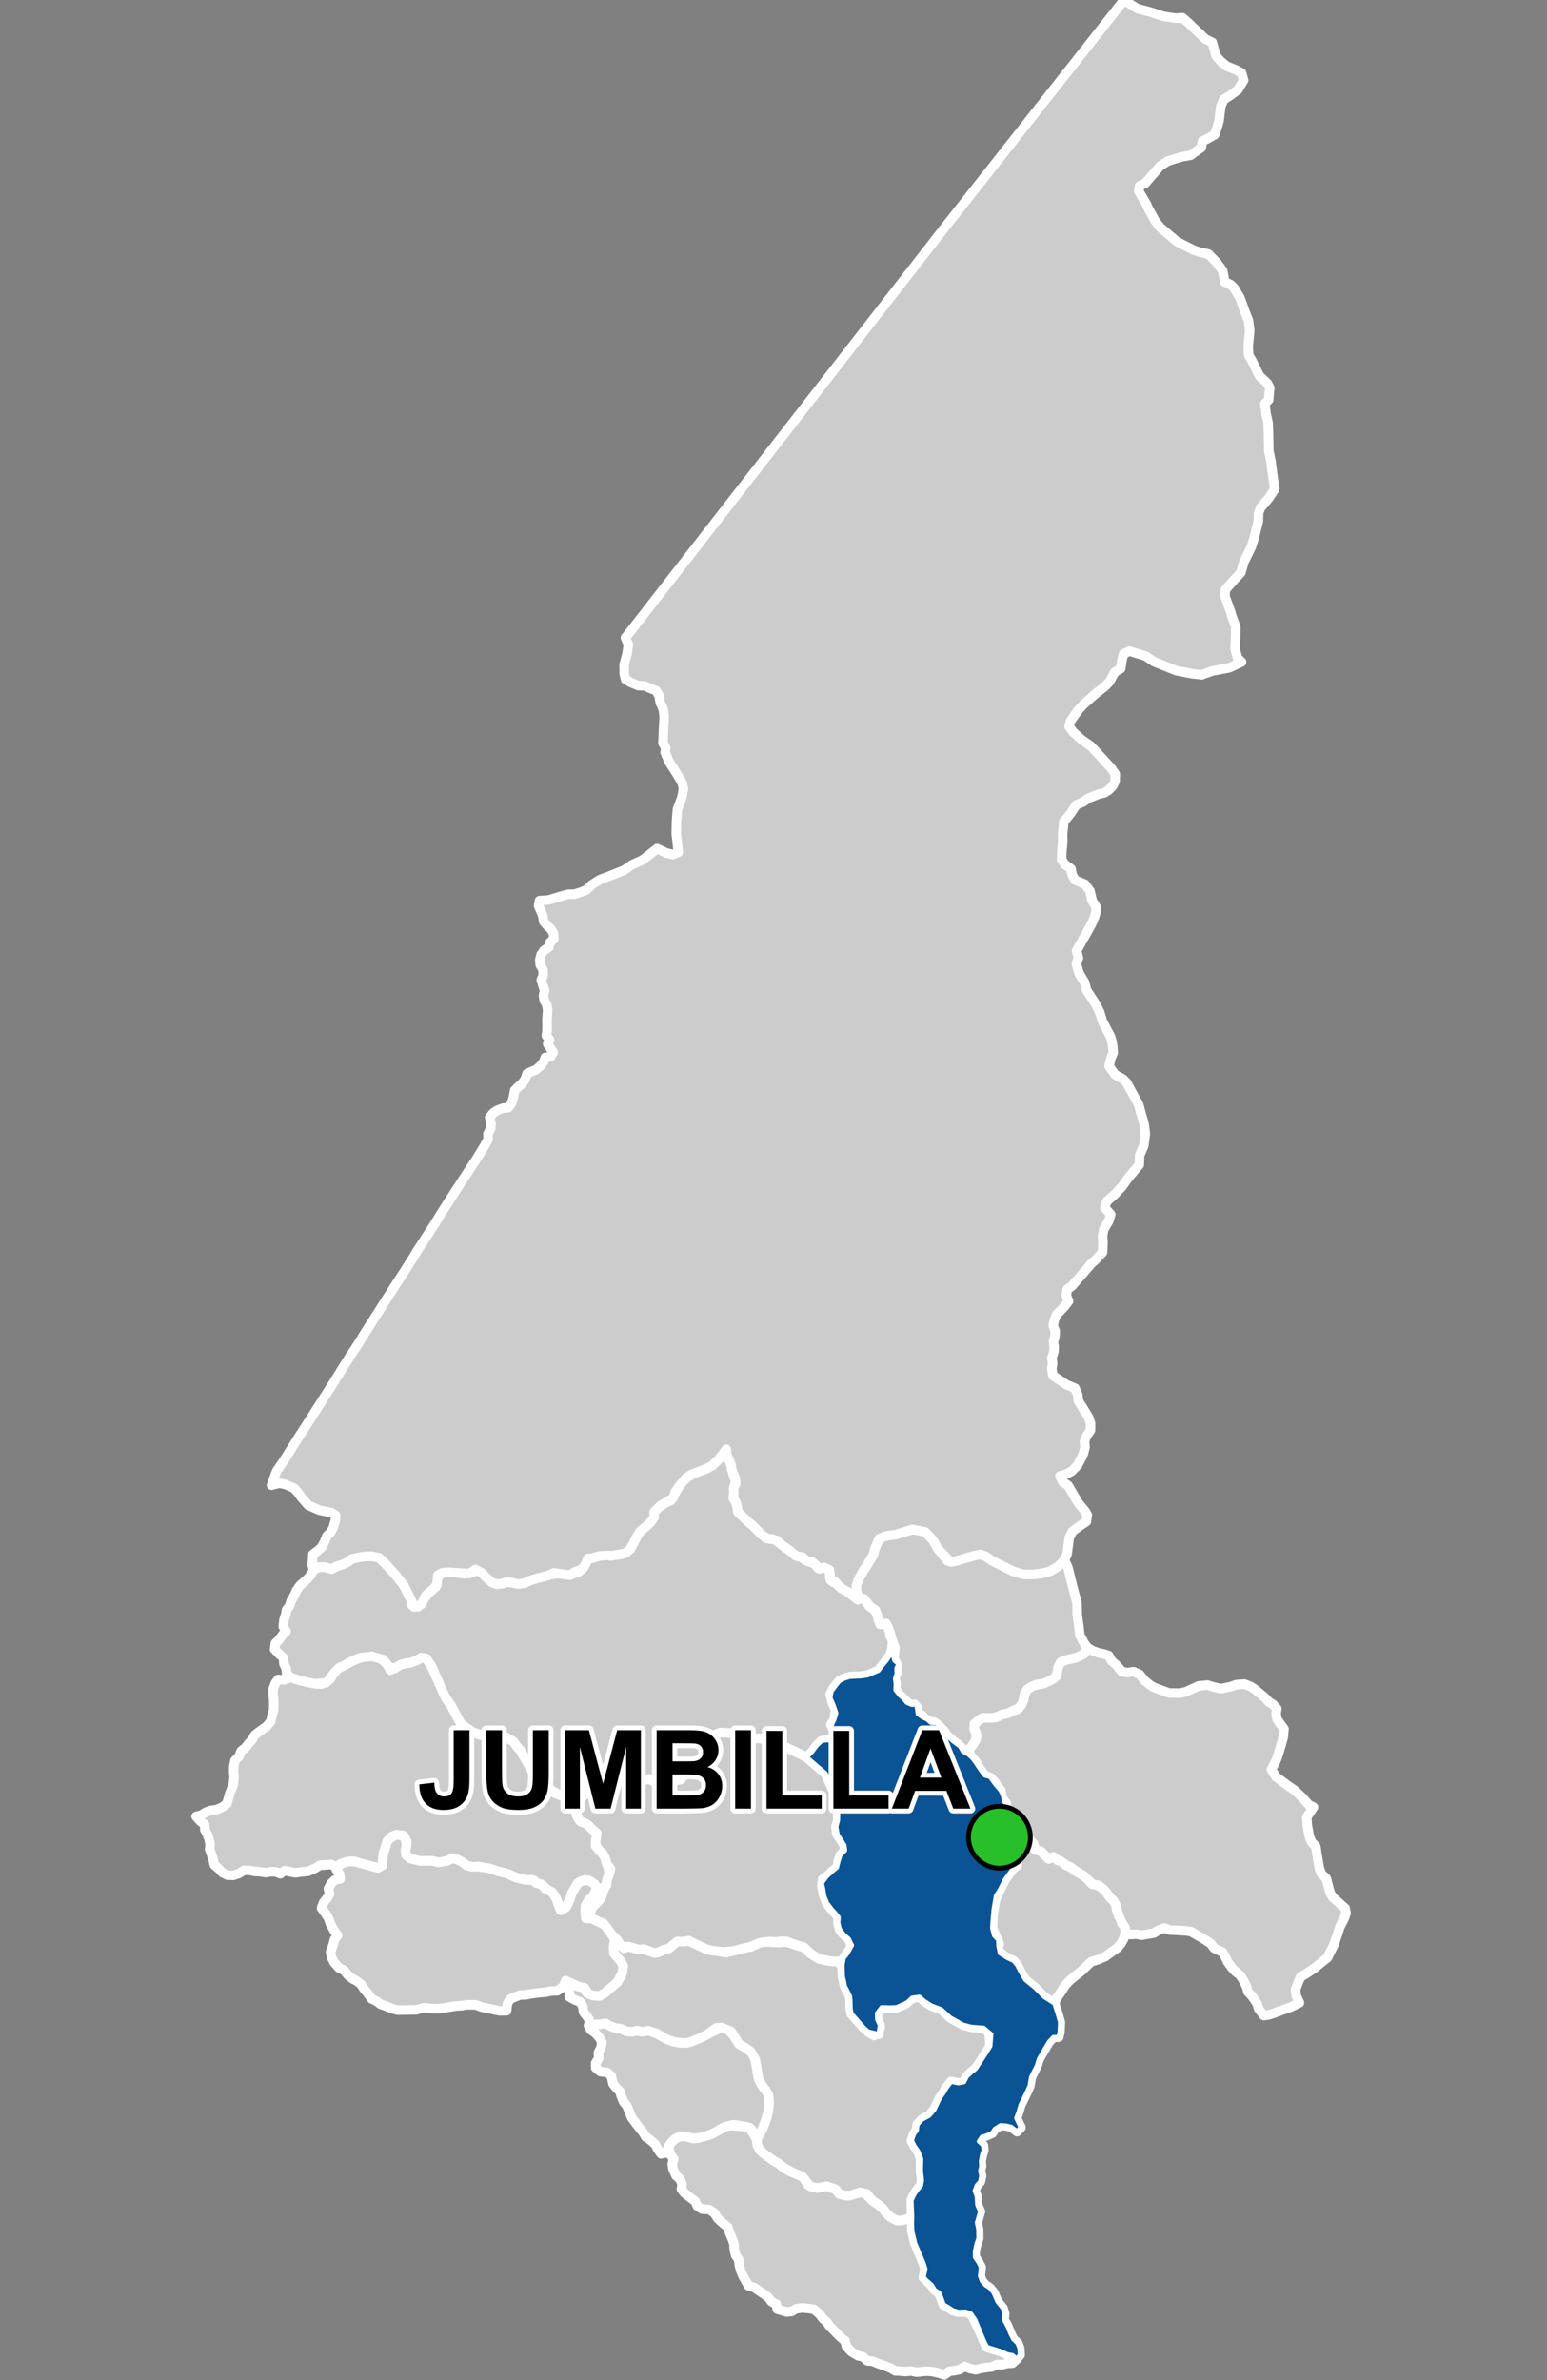 <?xml version="1.0" encoding="UTF-8"?>
<svg width="325pt" height="500pt" version="1.1" viewBox="0 0 325 500" xmlns="http://www.w3.org/2000/svg">
<rect x="0" y="0" width="325" height="500" fill="#808080" stroke="none"/>
<g id="a">
<rect width="325" height="500" fill="none"/>
<path d="m126.95 425.01 0.305 0.082 0.914 0.438 1.25 0.535 1 0.102 1.156 0.551 1.168 0.129 1.07-0.285 1.086 0.281 1.277-0.266 1.773 0.598 1.418 0.805 2.094 0.91 1.344 0.227 1.285 0.086 1.145-0.312 1.855-0.746 1.402-0.711 1.344-0.688 1.797-0.801 1.113 0.199 1.402 1.516 1.102 1.73 1.352 0.812 1.145 0.855 0.855 1.117 0.758 4.562 0.746 1.41 0.734 0.895 0.605 1.043 0.125 1.371-0.098 1.719-0.266 1.215-0.949 2.742-1.262 2.293-1.113-2.121-1.305-0.539-2.43-0.41-1.777 0.406-1.145 0.629-1.598 0.879-0.945 0.348-0.992 0.367-2 0.258-1.715-0.414-1.039-0.035-1.035 0.484-0.867 0.832-0.582 0.859-0.551 1.293-0.996 0.223-0.75-1.043-0.484-0.957-1.051-0.914-0.973-0.66-0.52-0.918-0.758-0.918-1.008-1.312-0.684-0.926-0.5-1.273-0.488-1.195-0.688-0.832-0.488-1.191-0.297-1.008-0.73-0.707-0.711-0.895-0.352-1.613-0.871-0.766-1.426-0.152-0.984-0.805v-1.012l0.625-0.949-0.055-1.23 0.551-1.098 0.195-1.031-0.547-1.023-0.789-0.922-1.027-0.719-0.469-0.922 1.445-0.219 1.039-0.055z" fill="#ccc" fill-rule="evenodd"/>
<path d="m126.95 425.01 0.305 0.082 0.914 0.438 1.25 0.535 1 0.102 1.156 0.551 1.168 0.129 1.07-0.285 1.086 0.281 1.277-0.266 1.773 0.598 1.418 0.805 2.094 0.91 1.344 0.227 1.285 0.086 1.145-0.312 1.855-0.746 1.402-0.711 1.344-0.688 1.797-0.801 1.113 0.199 1.402 1.516 1.102 1.73 1.352 0.812 1.145 0.855 0.855 1.117 0.758 4.562 0.746 1.41 0.734 0.895 0.605 1.043 0.125 1.371-0.098 1.719-0.266 1.215-0.949 2.742-1.262 2.293-1.113-2.121-1.305-0.539-2.43-0.41-1.777 0.406-1.145 0.629-1.598 0.879-0.945 0.348-0.992 0.367-2 0.258-1.715-0.414-1.039-0.035-1.035 0.484-0.867 0.832-0.582 0.859-0.551 1.293-0.996 0.223-0.75-1.043-0.484-0.957-1.051-0.914-0.973-0.66-0.52-0.918-0.758-0.918-1.008-1.312-0.684-0.926-0.5-1.273-0.488-1.195-0.688-0.832-0.488-1.191-0.297-1.008-0.73-0.707-0.711-0.895-0.352-1.613-0.871-0.766-1.426-0.152-0.984-0.805v-1.012l0.625-0.949-0.055-1.23 0.551-1.098 0.195-1.031-0.547-1.023-0.789-0.922-1.027-0.719-0.469-0.922 1.445-0.219 1.039-0.055 0.836-0.207" fill="none" stroke="#fff" stroke-linecap="round" stroke-linejoin="round" stroke-miterlimit="10" stroke-width="2"/>
<path d="m156.57 446.76 0.879 0.195 1.539 2.465 0.07 1.109 0.578 1.133 0.855 0.781 0.984 0.707 1.059 0.758 1.082 0.59 1.008 0.863 1.242 0.727 1.266 0.551 1.465 0.633 0.633 0.82 0.516 0.855 1.211 0.582 2.707-0.262 1.383 0.055 1.316 1.574 1.18 0.312 1.094-0.023 1.211-0.48 1.727-0.109 1.715 1.707 1.234 0.84 0.93 0.797 0.668 0.883 0.859 0.867 1.406 0.758 1.062 0.004 1.121-0.34 0.988-0.391-0.047 1.262 0.094 1.84 0.398 1.668 1.805 4.492 0.535 1.668-0.207 1.375 0.68 1.266 0.891 0.77 0.602 0.992 0.965 0.684 0.395 0.969 0.535 1.473 0.961 0.543 0.992 0.66 1.023 0.305 1.133 0.016 1.219 0.113 0.816 0.871 1.797 3.84 0.496 1.219 0.648 1.324 1.035 0.375 1.789 0.504 1.574 0.715 1.027 0.172 0.816 0.852-0.852 0.762-1.121 0.055-0.98 0.27-1.125-0.047-1.09 0.508-1.027 0.113-1.223 0.18-1.113 0.305-1.305-0.27-0.949-0.438-1.195 0.68-1.027 0.215-1.031 0.109-1.133 0.781-1.348-0.445-1.047-0.23-1.141-0.105-1.074 0.07-1.16 0.137-1.18-0.238-1.227 0.105-1.02-0.09-1.102-0.055-1.066-0.621-1.266-0.484-1.07-0.363-1.352-0.543-1.105-0.117-0.918-0.832-0.996-0.211-1.457-0.879-1.023-1.102-0.266-1.125-0.832-0.695-0.758-0.73-0.809-0.848-0.82-0.809-0.68-0.961-0.758-0.66-0.719-0.965-1.188-0.992-1.246-0.168-1.211-0.121-1.297 0.195-0.895 0.547-1.051 0.105-1-0.285-0.98-0.293-0.199-1.059-1.008-0.527-0.711-0.914-0.949-0.711-1.031-0.691-0.949-0.648-1.199-0.375-0.582-0.996-0.648-1.188-0.41-0.98-0.277-1.105-0.168-1.258-0.637-0.922-0.281-1.156-0.055-1.156-0.324-0.98-0.582-1.367-0.379-1.211-0.895-0.691-1.215-1.109-0.781-1.207-1.031-0.676-1.477-0.086-0.996-0.645-0.473-1.02-1.191-0.887-1.062-0.836-0.633-0.844 0.141-1.031-0.402-0.988-0.906-0.836-0.617-1.406-0.141-0.992 0.281-1.105-0.691-0.859-0.375-1.672 0.582-0.859 0.867-0.832 1.035-0.484 1.039 0.035 1.715 0.414 1.023-0.082 1.969-0.543 0.945-0.348 1.598-0.879 1.145-0.629 1.02-0.234z" fill="#ccc" fill-rule="evenodd"/>
<path d="m156.57 446.76 0.879 0.195 1.539 2.465 0.07 1.109 0.578 1.133 0.855 0.781 0.984 0.707 1.059 0.758 1.082 0.59 1.008 0.863 1.242 0.727 1.266 0.551 1.465 0.633 0.633 0.82 0.516 0.855 1.211 0.582 2.707-0.262 1.383 0.055 1.316 1.574 1.18 0.312 1.094-0.023 1.211-0.48 1.727-0.109 1.715 1.707 1.234 0.84 0.93 0.797 0.668 0.883 0.859 0.867 1.406 0.758 1.062 0.004 1.121-0.34 0.988-0.391-0.047 1.262 0.094 1.84 0.398 1.668 1.805 4.492 0.535 1.668-0.207 1.375 0.68 1.266 0.891 0.77 0.602 0.992 0.965 0.684 0.395 0.969 0.535 1.473 0.961 0.543 0.992 0.66 1.023 0.305 1.133 0.016 1.219 0.113 0.816 0.871 1.797 3.84 0.496 1.219 0.648 1.324 1.035 0.375 1.789 0.504 1.574 0.715 1.027 0.172 0.816 0.852-0.852 0.762-1.121 0.055-0.98 0.27-1.125-0.047-1.09 0.508-1.027 0.113-1.223 0.18-1.113 0.305-1.305-0.27-0.949-0.438-1.195 0.68-1.027 0.215-1.031 0.109-1.133 0.781-1.348-0.445-1.047-0.23-1.141-0.105-1.074 0.07-1.16 0.137-1.18-0.238-1.227 0.105-1.02-0.09-1.102-0.055-1.066-0.621-1.266-0.484-1.07-0.363-1.352-0.543-1.105-0.117-0.918-0.832-0.996-0.211-1.457-0.879-1.023-1.102-0.266-1.125-0.832-0.695-0.758-0.73-0.809-0.848-0.82-0.809-0.68-0.961-0.758-0.66-0.719-0.965-1.188-0.992-1.246-0.168-1.211-0.121-1.297 0.195-0.895 0.547-1.051 0.105-1-0.285-0.98-0.293-0.199-1.059-1.008-0.527-0.711-0.914-0.949-0.711-1.031-0.691-0.949-0.648-1.199-0.375-0.582-0.996-0.648-1.188-0.41-0.98-0.277-1.105-0.168-1.258-0.637-0.922-0.281-1.156-0.055-1.156-0.324-0.98-0.582-1.367-0.379-1.211-0.895-0.691-1.215-1.109-0.781-1.207-1.031-0.676-1.477-0.086-0.996-0.645-0.473-1.02-1.191-0.887-1.062-0.836-0.633-0.844 0.141-1.031-0.402-0.988-0.906-0.836-0.617-1.406-0.141-0.992 0.281-1.105-0.691-0.859-0.375-1.672 0.582-0.859 0.867-0.832 1.035-0.484 1.039 0.035 1.715 0.414 1.023-0.082 1.969-0.543 0.945-0.348 1.598-0.879 1.145-0.629 1.02-0.234 3.188 0.238" fill="none" stroke="#fff" stroke-linecap="round" stroke-linejoin="round" stroke-miterlimit="10" stroke-width="2"/>
<path d="m129.19 407.36 0.02 0.008 0.871 0.508 0.578 1.012 1.324 0.016 1.141 0.332 0.965 0.336 1.164-0.109 1.004 0.379 1.141 0.426 1.008-0.164 0.941-0.48 1.152-0.289 0.965-0.809 0.84-0.664 1.215-0.016 1.152-0.148 1.086 0.551 1.363 0.625 1.297 0.602 1.008 0.262 1.098 0.055 0.996 0.273 1.008 0.117 1.137-0.273 1.531-0.445 1.391-0.559 1.211 0.078 1.051-0.52 0.801-0.715 1.105 0.062 1.301 0.207 1.57 0.062 1.344-0.117 1.266 0.293 1.027 0.406 0.988 0.273 1.078 0.434 0.836 0.949 1.895 1.195 1.117 0.234 1.375 0.289 1.211 0.012 0.98 0.691 0.25 0.992 0.004 1.473 0.254 1.031 0.176 1.012 0.57 1.098 0.535 1.105 0.082 1.207 0.023 1.371 0.227 1.055 1 1.145 0.781 0.891 0.684 0.781 1 0.914 1.309 0.816 1.305-1.762-0.602-1.578-0.039-1.312 0.43-1.117 2.301-0.066 1.129 0.047 1.691-0.645 1.348-1.043 1.074-0.68 1.238 0.285 2.008 1.57 1.297 0.477 1.195 0.512 1.586 1.57 1.141 0.641 1.527 0.855 1.758 0.473 2.602 0.199 1.141 0.484 0.23 3.285-0.668 1.117-1.801 3.008-1.43 1.305-1.043 0.969-0.57 1.16-1.172 0.211-1.5-0.312-0.953 1.219-0.707 1.195-0.805 1.145-1.082 2.305-1.074 1.285-1.484 0.785-1.023 1.098-0.129 1.188-0.605 0.863-0.453 1.316 0.625 1.242 0.719 1.012 0.512 1.039 0.043 3.082 0.113 1 0.113 1.023-0.203 1.066-0.738 0.879-0.672 0.977-0.578 1.262 0.133 3.461-0.988 0.391-1.121 0.34-1.062-0.004-1.406-0.758-0.859-0.867-0.668-0.883-0.93-0.797-1.234-0.84-1.227-1.445-1.32-0.324-2.106 0.652-1.094 0.023-1.18-0.312-0.816-0.98-1.883-0.648-1.945 0.395-1.508-0.34-0.98-1.23-0.633-0.82-1.465-0.633-1.266-0.551-1.242-0.727-1.008-0.863-1.082-0.59-1.059-0.758-0.984-0.707-0.855-0.781-0.578-1.133-0.07-1.109 1.262-2.293 0.879-2.418 0.336-1.539 0.098-1.719-0.125-1.371-0.605-1.043-0.734-0.895-0.746-1.41-0.695-4.117-0.918-1.562-1.145-0.855-1.352-0.812-1.102-1.73-0.602-0.941-1.914-0.773-1.172 0.059-1.969 1.43-1.402 0.711-1.855 0.746-1.145 0.312-1.285-0.086-1.344-0.227-1.254-0.43-2.258-1.285-1.773-0.598-1.277 0.266-1.086-0.281-1.07 0.285-1.168-0.129-1.156-0.551-1-0.102-1.188-0.414-0.977-0.559-1.141 0.125-1.039 0.055-1.145 0.25-0.234-1.383-1.105-1.473-0.188-1.227-0.551-0.895-1.145-0.438-1.086-0.586 0.016-1.027-0.273-1.238-0.512-1.16 2.633 1.234 1.152 0.098 0.566 1.148 1.402 0.641 1.371 0.086 1.055-0.629 1.887-1.773 1.543-1.711 0.457-2.203-0.57-0.996-1.395-1.668-0.055-1.039 0.125-1.406z" fill="#ccc" fill-rule="evenodd"/>
<path d="m129.19 407.36 0.02 0.008 0.871 0.508 0.578 1.012 1.324 0.016 1.141 0.332 0.965 0.336 1.164-0.109 1.004 0.379 1.141 0.426 1.008-0.164 0.941-0.48 1.152-0.289 0.965-0.809 0.84-0.664 1.215-0.016 1.152-0.148 1.086 0.551 1.363 0.625 1.297 0.602 1.008 0.262 1.098 0.055 0.996 0.273 1.008 0.117 1.137-0.273 1.531-0.445 1.391-0.559 1.211 0.078 1.051-0.52 0.801-0.715 1.105 0.062 1.301 0.207 1.57 0.062 1.344-0.117 1.266 0.293 1.027 0.406 0.988 0.273 1.078 0.434 0.836 0.949 1.895 1.195 1.117 0.234 1.375 0.289 1.211 0.012 0.98 0.691 0.25 0.992 0.004 1.473 0.254 1.031 0.176 1.012 0.57 1.098 0.535 1.105 0.082 1.207 0.023 1.371 0.227 1.055 1 1.145 0.781 0.891 0.684 0.781 1 0.914 1.309 0.816 1.305-1.762-0.602-1.578-0.039-1.312 0.43-1.117 2.301-0.066 1.129 0.047 1.691-0.645 1.348-1.043 1.074-0.68 1.238 0.285 2.008 1.57 1.297 0.477 1.195 0.512 1.586 1.57 1.141 0.641 1.527 0.855 1.758 0.473 2.602 0.199 1.141 0.484 0.23 3.285-0.668 1.117-1.801 3.008-1.43 1.305-1.043 0.969-0.57 1.16-1.172 0.211-1.5-0.312-0.953 1.219-0.707 1.195-0.805 1.145-1.082 2.305-1.074 1.285-1.484 0.785-1.023 1.098-0.129 1.188-0.605 0.863-0.453 1.316 0.625 1.242 0.719 1.012 0.512 1.039 0.043 3.082 0.113 1 0.113 1.023-0.203 1.066-0.738 0.879-0.672 0.977-0.578 1.262 0.133 3.461-0.988 0.391-1.121 0.34-1.062-0.004-1.406-0.758-0.859-0.867-0.668-0.883-0.93-0.797-1.234-0.84-1.227-1.445-1.32-0.324-2.106 0.652-1.094 0.023-1.18-0.312-0.816-0.98-1.883-0.648-1.945 0.395-1.508-0.34-0.98-1.23-0.633-0.82-1.465-0.633-1.266-0.551-1.242-0.727-1.008-0.863-1.082-0.59-1.059-0.758-0.984-0.707-0.855-0.781-0.578-1.133-0.07-1.109 1.262-2.293 0.879-2.418 0.336-1.539 0.098-1.719-0.125-1.371-0.605-1.043-0.734-0.895-0.746-1.41-0.695-4.117-0.918-1.562-1.145-0.855-1.352-0.812-1.102-1.73-0.602-0.941-1.914-0.773-1.172 0.059-1.969 1.43-1.402 0.711-1.855 0.746-1.145 0.312-1.285-0.086-1.344-0.227-1.254-0.43-2.258-1.285-1.773-0.598-1.277 0.266-1.086-0.281-1.07 0.285-1.168-0.129-1.156-0.551-1-0.102-1.188-0.414-0.977-0.559-1.141 0.125-1.039 0.055-1.145 0.25-0.234-1.383-1.105-1.473-0.188-1.227-0.551-0.895-1.145-0.438-1.086-0.586 0.016-1.027-0.273-1.238-0.512-1.16 2.633 1.234 1.152 0.098 0.566 1.148 1.402 0.641 1.371 0.086 1.055-0.629 1.887-1.773 1.543-1.711 0.457-2.203-0.57-0.996-1.395-1.668-0.055-1.039 0.125-1.406 0.172-0.516" fill="none" stroke="#fff" stroke-linecap="round" stroke-linejoin="round" stroke-miterlimit="10" stroke-width="2"/>
<path d="m187.68 345.55 0.094 0.145 0.254 0.984-0.352 1.121 0.305 1.066 0.871 0.664-0.473 0.934 0.051 1.168-0.344 0.992 0.141 1.141-0.043 1.23 0.918 1.164 0.785 0.68 0.621 0.793 1.023 0.445 1-0.035 0.207 1 0.133 1.004 0.945 0.656 0.98 0.457 0.832 0.738 1.145 0.02 0.996 1.105 0.742 0.906 0.66 0.84 0.871 0.82 0.84 0.633 0.859 0.648 0.613 1.066 1.07 0.562 0.797 0.73 0.652 0.801 0.789 1.195 0.621 0.887 0.66 0.848 1.035 0.27 0.672 0.898 0.637 0.859 0.996 1.156 0.473 1.07 0.254 1.207 0.52 0.895-0.191 1.32 0.516 1.184 0.695 1.07 0.508 1.523 0.051 1.422-0.156 2.406 0.066 1.352 0.625 1.188 0.066 1.086-0.824 0.66-1.746 2.402-1.02 2.043-0.836 1.305-0.277 1.645-0.211 1.262-0.242 2.746-0.055 1.105 0.395 1.543 0.848 0.914 0.066 1.312 0.293 1.496 1.551 0.977 1.32 0.625 0.77 0.891 0.555 1.105 1.117 1.957 1.02 0.836 1.059 0.863 1.93 1.945 2.137 1.352 0.809 2.566 0.398 1.441-0.102 2.07-0.246 1.039-1.098 0.035-0.926 1.004-1.117 1.895-0.945 1.625-0.465 1.469-1.184 2.352-0.328 1.887-0.695 1.543-1.184 2.394-0.5 1.699-0.41 1.109 0.926 1.961-0.832 0.871-1.223-0.953-1.129-0.27-1.074-0.066-1.172 0.711-0.594 0.902-1.223 0.543-0.977 0.305-0.57 0.879 0.898 0.809 0.094 1.105-0.332 1.012-0.215 1.203 0.078 1.062-0.238 1.039 0.246 0.992-0.285 1.285-0.691 0.738-0.422 1.133 0.434 1.164 0.098 1.758 0.609 1.461-0.676 2.309 0.285 1.332 0.035 1.93-0.434 1.328-0.316 1.418 0.031 1.242 0.73 1.074 0.5 1.043-0.18 1.836 0.379 1.051 0.746 0.84 0.914 0.605 0.809 1.004 0.805 1.867 1.145 1.414 0.332 1.172-0.148 1.168 0.754 1.348 0.633 1.57 0.598 1.188 0.902 0.875 0.402 1.043 0.098 1.422-0.738 0.945-0.855-0.816-1.027-0.172-1.574-0.715-1.605-0.488-1.219-0.391-0.648-1.324-0.461-1.082-1.336-3.258-0.914-1.332-1.113-0.395-1.387 0.066-1.273-0.363-0.992-0.66-0.961-0.543-0.535-1.473-0.395-0.969-0.965-0.684-0.602-0.992-0.891-0.77-0.844-0.824 0.371-1.816-0.387-1.203-1.773-4.199-0.578-2.426-0.082-1.566 0.035-1.535-0.133-3.461 0.578-1.262 0.672-0.977 0.738-0.879 0.203-1.066-0.113-1.023-0.113-1 0.066-2.535-0.621-1.586-0.719-1.012-0.625-1.242 0.453-1.316 0.605-0.863 0.129-1.188 1.023-1.098 1.484-0.785 1.074-1.285 1.082-2.305 0.805-1.145 0.707-1.195 0.953-1.219 1.5 0.312 1.172-0.211 0.57-1.16 1.043-0.969 0.84-0.66 2.391-3.652 0.668-1.117 0.199-2.457-1.57-1.312-2.602-0.199-1.758-0.473-1.527-0.855-1.141-0.641-0.953-0.883-0.949-0.855-2.035-0.754-1.566-1.008-0.953-0.852-1.52 0.211-1.004 0.965-2.234 1.027-1.352 0.055-1.797-0.047-0.934 1.23 0.039 1.312 0.562 1.137-0.305 1.945-2.269-0.559-1-0.914-0.684-0.781-0.781-0.891-1-1.145-0.227-1.055-0.023-1.371-0.082-1.207-0.535-1.105-0.57-1.098-0.176-1.012-0.254-1.031-0.023-1.262-0.055-1.004 0.25-1.543 0.75-0.949 1-1.77-0.645-1.301-1.012-0.906-0.91-1.191-0.309-1.301 0.074-1.191-0.648-0.809-0.844-0.934-0.918-1.227-0.613-1.488-0.16-1.207-0.348-1.539 1.059-1.391 1.273-1.184 0.848-0.676 0.297-1.234 0.418-1.309 0.996-1.074-0.121-1.012-0.691-1.133-0.738-1.117-0.301-1.664 0.367-1.426 0.023-1.371-0.125-1.852-0.305-1.852-1.031-2.168-1.148-2.539-4.008-3.426 1.051-0.988 1.129-1.516 1.023-0.965 1.098-0.141 1.266 0.129 0.438-1.383-0.863-1.582 0.676-1.457 0.414-1.371-0.602-1.707-0.633-1.457 0.215-1.352 1.055-1.465 0.652-0.781 1.043-0.539 1.176-0.359 1.441-0.07 1.008-0.047 1.207-0.176 1.32-0.559 0.98-0.414 0.844-1.09 0.883-1.059 0.711-1.113 0.402-0.945 0.285-1.305z" fill="#ccc" fill-rule="evenodd"/>
<path d="m187.68 345.55 0.094 0.145 0.254 0.984-0.352 1.121 0.305 1.066 0.871 0.664-0.473 0.934 0.051 1.168-0.344 0.992 0.141 1.141-0.043 1.23 0.918 1.164 0.785 0.68 0.621 0.793 1.023 0.445 1-0.035 0.207 1 0.133 1.004 0.945 0.656 0.98 0.457 0.832 0.738 1.145 0.02 0.996 1.105 0.742 0.906 0.66 0.84 0.871 0.82 0.84 0.633 0.859 0.648 0.613 1.066 1.07 0.562 0.797 0.73 0.652 0.801 0.789 1.195 0.621 0.887 0.66 0.848 1.035 0.27 0.672 0.898 0.637 0.859 0.996 1.156 0.473 1.07 0.254 1.207 0.52 0.895-0.191 1.32 0.516 1.184 0.695 1.07 0.508 1.523 0.051 1.422-0.156 2.406 0.066 1.352 0.625 1.188 0.066 1.086-0.824 0.66-1.746 2.402-1.02 2.043-0.836 1.305-0.277 1.645-0.211 1.262-0.242 2.746-0.055 1.105 0.395 1.543 0.848 0.914 0.066 1.312 0.293 1.496 1.551 0.977 1.32 0.625 0.77 0.891 0.555 1.105 1.117 1.957 1.02 0.836 1.059 0.863 1.93 1.945 2.137 1.352 0.809 2.566 0.398 1.441-0.102 2.07-0.246 1.039-1.098 0.035-0.926 1.004-1.117 1.895-0.945 1.625-0.465 1.469-1.184 2.352-0.328 1.887-0.695 1.543-1.184 2.394-0.5 1.699-0.41 1.109 0.926 1.961-0.832 0.871-1.223-0.953-1.129-0.27-1.074-0.066-1.172 0.711-0.594 0.902-1.223 0.543-0.977 0.305-0.57 0.879 0.898 0.809 0.094 1.105-0.332 1.012-0.215 1.203 0.078 1.062-0.238 1.039 0.246 0.992-0.285 1.285-0.691 0.738-0.422 1.133 0.434 1.164 0.098 1.758 0.609 1.461-0.676 2.309 0.285 1.332 0.035 1.93-0.434 1.328-0.316 1.418 0.031 1.242 0.73 1.074 0.5 1.043-0.18 1.836 0.379 1.051 0.746 0.84 0.914 0.605 0.809 1.004 0.805 1.867 1.145 1.414 0.332 1.172-0.148 1.168 0.754 1.348 0.633 1.57 0.598 1.188 0.902 0.875 0.402 1.043 0.098 1.422-0.738 0.945-0.855-0.816-1.027-0.172-1.574-0.715-1.605-0.488-1.219-0.391-0.648-1.324-0.461-1.082-1.336-3.258-0.914-1.332-1.113-0.395-1.387 0.066-1.273-0.363-0.992-0.66-0.961-0.543-0.535-1.473-0.395-0.969-0.965-0.684-0.602-0.992-0.891-0.77-0.844-0.824 0.371-1.816-0.387-1.203-1.773-4.199-0.578-2.426-0.082-1.566 0.035-1.535-0.133-3.461 0.578-1.262 0.672-0.977 0.738-0.879 0.203-1.066-0.113-1.023-0.113-1 0.066-2.535-0.621-1.586-0.719-1.012-0.625-1.242 0.453-1.316 0.605-0.863 0.129-1.188 1.023-1.098 1.484-0.785 1.074-1.285 1.082-2.305 0.805-1.145 0.707-1.195 0.953-1.219 1.5 0.312 1.172-0.211 0.57-1.16 1.043-0.969 0.84-0.66 2.391-3.652 0.668-1.117 0.199-2.457-1.57-1.312-2.602-0.199-1.758-0.473-1.527-0.855-1.141-0.641-0.953-0.883-0.949-0.855-2.035-0.754-1.566-1.008-0.953-0.852-1.52 0.211-1.004 0.965-2.234 1.027-1.352 0.055-1.797-0.047-0.934 1.23 0.039 1.312 0.562 1.137-0.305 1.945-2.269-0.559-1-0.914-0.684-0.781-0.781-0.891-1-1.145-0.227-1.055-0.023-1.371-0.082-1.207-0.535-1.105-0.57-1.098-0.176-1.012-0.254-1.031-0.023-1.262-0.055-1.004 0.25-1.543 0.75-0.949 1-1.77-0.645-1.301-1.012-0.906-0.91-1.191-0.309-1.301 0.074-1.191-0.648-0.809-0.844-0.934-0.918-1.227-0.613-1.488-0.16-1.207-0.348-1.539 1.059-1.391 1.273-1.184 0.848-0.676 0.297-1.234 0.418-1.309 0.996-1.074-0.121-1.012-0.691-1.133-0.738-1.117-0.301-1.664 0.367-1.426 0.023-1.371-0.125-1.852-0.305-1.852-1.031-2.168-1.148-2.539-4.008-3.426 1.051-0.988 1.129-1.516 1.023-0.965 1.098-0.141 1.266 0.129 0.438-1.383-0.863-1.582 0.676-1.457 0.414-1.371-0.602-1.707-0.633-1.457 0.215-1.352 1.055-1.465 0.652-0.781 1.043-0.539 1.176-0.359 1.441-0.07 1.008-0.047 1.207-0.176 1.32-0.559 0.98-0.414 0.844-1.09 0.883-1.059 0.711-1.113 0.402-0.945 0.285-1.305 0.059 0.109" fill="none" stroke="#fff" stroke-linecap="round" stroke-linejoin="round" stroke-miterlimit="10" stroke-width="2"/>
<path d="m78.152 347.96 1.496 0.191 1.703 1.426 0.637 1.277 2.289-1.191 1.004-0.25 1.062-0.156 1.23-0.469 0.934-0.59 1.047 0.195 1.16 1.727 2.012 4.414 0.941 2.176 1.152 1.652 1.965 3.699 1.191 0.906 1.344 0.891 1.441 0.625 2.18 0.309 1.656-0.125 1.473 0.168 1.824 1.035 0.645 0.973 0.758 0.812 2.492 4.363 2.699 3.106 0.945 0.719 1.137 0.883 1.883 0.77 1.277 0.969 0.906 0.906 0.285 1.281 0.414 1.129 0.867 1.008 1.027 0.238 0.68 0.742 0.785 0.684 0.75 0.867-0.27 1.199-0.035 1.27 1.145 1.277 0.746 0.895 0.262 1.07 0.395 0.93 0.316 1.398-0.266 1.062-0.172 1.188-0.781 0.965-0.148 1.055-0.43 1.035-0.641 0.812-0.637 0.805-0.91 1.34-0.547 0.867-0.539-0.996 0.059-1.156 0.762-1.297 0.82-0.703 0.645-0.773 0.023-1.32-0.938-0.82-1.492-0.488-1.422 0.66-0.719 1.219-0.547 0.953-0.418 1.32-0.391 1.082-0.859 1.086-0.953-0.809-0.367-0.98-0.516-1.094-0.621-0.852-0.945-0.445-0.918-0.922-1.016-0.25-0.922-0.859-1.109-0.09-1.953-0.258-2.371-1.016-1.145-0.348-1.141-0.246-1.262-0.445-1.711-0.34-1.078-0.203-1.02 0.27-1.254-0.434-0.883-0.652-1.316-0.695-0.992-0.195-0.984 0.543-1.852 0.328-1.074-0.27-1.242-0.078-1.016 0.066-1.328-0.184-0.988-0.32-0.973-0.387-0.34-1.184 0.207-0.98 0.078-1.117-0.648-1.199-1.562-0.176-1.023 0.41-0.824 0.883-0.336 1.109-0.461 1.398-0.152 1.188-0.062 1.426-0.973 0.551-1.207-0.285-0.984-0.297-1.113-0.184-1.59-0.562-1.016-0.027-1.012 0.188-0.973 0.375-0.805 0.621-1.141-0.551-1.281 0.125-1.035 0.035-1.082 0.656-1.469 0.637-1.324 0.129-1.328 0.184-1.207-0.23-1.016-0.234-0.93 0.672-0.941-0.402-1.016-0.043-1.039 0.195-1.242-0.188-1.188-0.055-1.016-0.242-1.211 0.004-1.043 0.66-1.184 0.395-1.242-0.051-1.105-0.555-0.703-0.789-0.934-0.805-0.324-1.453-0.668-1.859 0.113-1.039-0.273-1.184-0.34-0.938-0.488-0.891-0.051-1.133-1.012-0.793-0.793-0.902 1.043-0.254 0.949-0.598 1.039-0.398 1.332-0.176 1.207-0.547 0.895-0.672 0.305-1.082 0.293-1.051 0.773-1.922 0.16-1.543-0.102-1.129 0.02-1.098 0.246-1.238 0.875-0.891 0.445-1.125 0.867-0.684 0.703-0.883 0.699-0.758 0.559-0.992 0.809-0.656 0.816-0.594 0.898-0.625 0.871-1.047 0.219-1.02 0.363-1.27 0.043-1.133-0.031-1.234-0.129-1.125 0.035-1.039 0.441-1.172 0.59-0.82 1.266 0.105 1.438-0.523 1.684 0.582 1.641 0.398 1.672 0.336 1.371 0.082 1.84-1.051 0.668-1.07 0.672-0.906 1.301-0.754 1.703-0.895 1.375-0.648 0.988-0.285 1.32-0.254z" fill="#ccc" fill-rule="evenodd"/>
<path d="m78.152 347.96 1.496 0.191 1.703 1.426 0.637 1.277 2.289-1.191 1.004-0.25 1.062-0.156 1.23-0.469 0.934-0.59 1.047 0.195 1.16 1.727 2.012 4.414 0.941 2.176 1.152 1.652 1.965 3.699 1.191 0.906 1.344 0.891 1.441 0.625 2.18 0.309 1.656-0.125 1.473 0.168 1.824 1.035 0.645 0.973 0.758 0.812 2.492 4.363 2.699 3.106 0.945 0.719 1.137 0.883 1.883 0.77 1.277 0.969 0.906 0.906 0.285 1.281 0.414 1.129 0.867 1.008 1.027 0.238 0.68 0.742 0.785 0.684 0.75 0.867-0.27 1.199-0.035 1.27 1.145 1.277 0.746 0.895 0.262 1.07 0.395 0.93 0.316 1.398-0.266 1.062-0.172 1.188-0.781 0.965-0.148 1.055-0.43 1.035-0.641 0.812-0.637 0.805-0.91 1.34-0.547 0.867-0.539-0.996 0.059-1.156 0.762-1.297 0.82-0.703 0.645-0.773 0.023-1.32-0.938-0.82-1.492-0.488-1.422 0.66-0.719 1.219-0.547 0.953-0.418 1.32-0.391 1.082-0.859 1.086-0.953-0.809-0.367-0.98-0.516-1.094-0.621-0.852-0.945-0.445-0.918-0.922-1.016-0.25-0.922-0.859-1.109-0.09-1.953-0.258-2.371-1.016-1.145-0.348-1.141-0.246-1.262-0.445-1.711-0.34-1.078-0.203-1.02 0.27-1.254-0.434-0.883-0.652-1.316-0.695-0.992-0.195-0.984 0.543-1.852 0.328-1.074-0.27-1.242-0.078-1.016 0.066-1.328-0.184-0.988-0.32-0.973-0.387-0.34-1.184 0.207-0.98 0.078-1.117-0.648-1.199-1.562-0.176-1.023 0.41-0.824 0.883-0.336 1.109-0.461 1.398-0.152 1.188-0.062 1.426-0.973 0.551-1.207-0.285-0.984-0.297-1.113-0.184-1.59-0.562-1.016-0.027-1.012 0.188-0.973 0.375-0.805 0.621-1.141-0.551-1.281 0.125-1.035 0.035-1.082 0.656-1.469 0.637-1.324 0.129-1.328 0.184-1.207-0.23-1.016-0.234-0.93 0.672-0.941-0.402-1.016-0.043-1.039 0.195-1.242-0.188-1.188-0.055-1.016-0.242-1.211 0.004-1.043 0.66-1.184 0.395-1.242-0.051-1.105-0.555-0.703-0.789-0.934-0.805-0.324-1.453-0.668-1.859 0.113-1.039-0.273-1.184-0.34-0.938-0.488-0.891-0.051-1.133-1.012-0.793-0.793-0.902 1.043-0.254 0.949-0.598 1.039-0.398 1.332-0.176 1.207-0.547 0.895-0.672 0.305-1.082 0.293-1.051 0.773-1.922 0.16-1.543-0.102-1.129 0.02-1.098 0.246-1.238 0.875-0.891 0.445-1.125 0.867-0.684 0.703-0.883 0.699-0.758 0.559-0.992 0.809-0.656 0.816-0.594 0.898-0.625 0.871-1.047 0.219-1.02 0.363-1.27 0.043-1.133-0.031-1.234-0.129-1.125 0.035-1.039 0.441-1.172 0.59-0.82 1.266 0.105 1.438-0.523 1.684 0.582 1.641 0.398 1.672 0.336 1.371 0.082 1.84-1.051 0.668-1.07 0.672-0.906 1.301-0.754 1.703-0.895 1.375-0.648 0.988-0.285 1.32-0.254 0.781 0.035" fill="none" stroke="#fff" stroke-linecap="round" stroke-linejoin="round" stroke-miterlimit="10" stroke-width="2"/>
<path d="m229.49 346.76 1.363 0.488 1.074 0.219 0.992 0.336 0.664 1.168 0.926 0.785 1.234 1.465 1.16 0.141 1.285-0.18 1.219 0.578 1.035 1.27 1.02 0.848 1.031 0.637 1.922 0.703 1.195 0.441 2.219 0.023 1.32-0.293 0.922-0.418 1.738-0.801 1.84-0.176 1.027 0.316 1.812 0.438 2.059-0.426 1.234-0.434 1.637-0.105 1.207 0.457 0.926 0.57 0.93 0.777 1.348 1.117 0.691 0.805 0.926 0.539 0.793 0.883-0.16 1.129 0.184 1.039 0.609 0.918 0.879 1.203-0.184 1.852-0.922 3.16-0.445 1.301-0.469 1.047-0.621 1.125 0.945 1.551 2.328 1.734 1.645 1.133 1.652 1.57 1.242 1.422 1.012 0.516-1.406 2.117 0.129 1.793 0.414 2.281 0.48 1.113 0.906 1.039 0.203 1.535 0.523 3.012 0.449 1.125 1.016 1.016 0.781 2.973 0.551 0.918 1.777 1.594 0.855 0.758 0.172 1.027-0.387 1.105-0.914 1.754-0.668 2.066-0.543 1.598-1.398 2.805-0.898 0.703-1.812 1.492-1.602 1.062-1.355 0.809-1.027 2.57 0.109 1.297 0.703 1.559-1.672 0.828-2.269 0.816-1.18 0.445-1.324 0.441-1.055 0.145-1.102-1.473-0.25-0.973-0.641-0.961-0.605-0.836-0.727-0.754-0.27-1.047-0.66-1.301-0.68-1.109-1.02-0.801-0.727-0.777-0.91-1.238-0.555-1.18-0.531-0.867-1.777-0.867-0.652-0.91-1.297-0.879-1.012-0.578-1.891-1.086-1.102-0.164-2.336-0.133-1.004-0.035-1.164-0.43-1.262 0.5-0.895 0.562-2.598 0.453-1.141-0.219-1.191 0.086-1.008-0.215-0.086-1.008-0.477-0.898-0.512-0.871-0.398-0.926-0.281-0.969-0.25-0.98-0.395-0.945-0.684-0.773-0.957-1.215-0.711-0.746-0.887-0.766-0.98 0.25-0.805-1.016-0.898-0.504-0.555-0.836-1.336-0.781-0.973-0.648-0.945-0.574-0.934-0.547-0.91-0.605-0.973-0.488-1.051 0.234-1.074-0.91-0.75-0.746-1.125-0.059-0.406-1.504-0.691-0.758-0.688-0.961-0.773-0.91-0.918-0.5-0.961-0.801-0.848-1.09-0.805-1.223-0.098-1.191 0.047-1.09-0.867-1.141-0.258-1.551-0.648-0.781-0.602-0.938-0.789-0.906-1.301-0.559-0.66-0.848-0.621-0.887-0.59-1.078-0.852-0.918-0.703-1.129 0.297-1.012 0.785-0.938 0.543-0.902-0.02-1.23-0.648-1.199 0.578-0.91 0.965-0.938 1.113-0.113 1.031-0.012 1.141-0.07 1.047-0.551 1.352-0.293 0.973-0.516 1.098-0.352 0.773-0.836 0.492-1.168 0.195-0.988 0.406-1.016 0.945-0.719 1.035-0.328 1.598-0.332 1.75-0.797 0.988-0.789 0.32-1.801 0.531-1.078 1.043-0.48 2.219-0.484 1.652-0.816 0.707-1.316z" fill="#ccc" fill-rule="evenodd"/>
<path d="m229.49 346.76 1.363 0.488 1.074 0.219 0.992 0.336 0.664 1.168 0.926 0.785 1.234 1.465 1.16 0.141 1.285-0.18 1.219 0.578 1.035 1.27 1.02 0.848 1.031 0.637 1.922 0.703 1.195 0.441 2.219 0.023 1.32-0.293 0.922-0.418 1.738-0.801 1.84-0.176 1.027 0.316 1.812 0.438 2.059-0.426 1.234-0.434 1.637-0.105 1.207 0.457 0.926 0.57 0.93 0.777 1.348 1.117 0.691 0.805 0.926 0.539 0.793 0.883-0.16 1.129 0.184 1.039 0.609 0.918 0.879 1.203-0.184 1.852-0.922 3.16-0.445 1.301-0.469 1.047-0.621 1.125 0.945 1.551 2.328 1.734 1.645 1.133 1.652 1.57 1.242 1.422 1.012 0.516-1.406 2.117 0.129 1.793 0.414 2.281 0.48 1.113 0.906 1.039 0.203 1.535 0.523 3.012 0.449 1.125 1.016 1.016 0.781 2.973 0.551 0.918 1.777 1.594 0.855 0.758 0.172 1.027-0.387 1.105-0.914 1.754-0.668 2.066-0.543 1.598-1.398 2.805-0.898 0.703-1.812 1.492-1.602 1.062-1.355 0.809-1.027 2.57 0.109 1.297 0.703 1.559-1.672 0.828-2.269 0.816-1.18 0.445-1.324 0.441-1.055 0.145-1.102-1.473-0.25-0.973-0.641-0.961-0.605-0.836-0.727-0.754-0.27-1.047-0.66-1.301-0.68-1.109-1.02-0.801-0.727-0.777-0.91-1.238-0.555-1.18-0.531-0.867-1.777-0.867-0.652-0.91-1.297-0.879-1.012-0.578-1.891-1.086-1.102-0.164-2.336-0.133-1.004-0.035-1.164-0.43-1.262 0.5-0.895 0.562-2.598 0.453-1.141-0.219-1.191 0.086-1.008-0.215-0.086-1.008-0.477-0.898-0.512-0.871-0.398-0.926-0.281-0.969-0.25-0.98-0.395-0.945-0.684-0.773-0.957-1.215-0.711-0.746-0.887-0.766-0.98 0.25-0.805-1.016-0.898-0.504-0.555-0.836-1.336-0.781-0.973-0.648-0.945-0.574-0.934-0.547-0.91-0.605-0.973-0.488-1.051 0.234-1.074-0.91-0.75-0.746-1.125-0.059-0.406-1.504-0.691-0.758-0.688-0.961-0.773-0.91-0.918-0.5-0.961-0.801-0.848-1.09-0.805-1.223-0.098-1.191 0.047-1.09-0.867-1.141-0.258-1.551-0.648-0.781-0.602-0.938-0.789-0.906-1.301-0.559-0.66-0.848-0.621-0.887-0.59-1.078-0.852-0.918-0.703-1.129 0.297-1.012 0.785-0.938 0.543-0.902-0.02-1.23-0.648-1.199 0.578-0.91 0.965-0.938 1.113-0.113 1.031-0.012 1.141-0.07 1.047-0.551 1.352-0.293 0.973-0.516 1.098-0.352 0.773-0.836 0.492-1.168 0.195-0.988 0.406-1.016 0.945-0.719 1.035-0.328 1.598-0.332 1.75-0.797 0.988-0.789 0.32-1.801 0.531-1.078 1.043-0.48 2.219-0.484 1.652-0.816 0.707-1.316 1.066 0.637" fill="none" stroke="#fff" stroke-linecap="round" stroke-linejoin="round" stroke-miterlimit="10" stroke-width="2"/>
<path d="m152.16 303.71 0.027 0.055 0.496 0.996 0.004 1.105 0.477 0.891 0.484 0.965 0.223 1.156 0.25 1.125 0.367 0.98-0.066 1.125-0.066 1.031-0.277 1.18 0.352 1.047 0.426 0.984 0.148 1.246 0.957 0.914 0.961 0.941 1.035 0.871 1.52 1.375 1.312 1.391 0.98 0.23 1.086 0.113 0.883 0.727 0.91 0.734 0.871 0.547 0.828 0.594 0.742 0.75 1.043 0.168 0.801 0.652 0.914 0.461 1.367 0.43 0.594 0.91 1-0.203 1.055 0.328 0.488 0.879-0.023 1.012 0.562 0.883 0.93 0.434 0.844 0.906 1.152 0.547 0.785 0.617 0.848 0.617 0.793 0.637 0.98-0.348 0.75 0.695 0.586 0.938 1 0.676 0.602 0.895 0.336 1.004 0.277 0.961 1.059 0.074 0.684 0.75 0.336 0.969 0.148 1.016 0.531 0.918-0.199 2.137-0.402 0.945-0.711 1.113-0.797 0.945-0.93 1.203-0.98 0.414-1.32 0.559-1.207 0.176-1.008 0.047-1.441 0.07-1.176 0.359-0.953 0.434-0.742 0.887-0.664 0.793-0.602 1.266 0.629 2.215 0.527 0.855-0.34 2.223-0.676 1.055 0.703 1.441 0.078 1.465-1.621 0.332-1.098 0.141-1.023 0.965-1.129 1.516-1.051 0.988-2.316-1.129-2.027-0.984-1.539-0.75-1.363-0.512-1.941-0.578-1.605 0.023-1.348-0.227-2.383-0.645-1.461-0.262-2.094-0.109-1.285 0.512-0.945 1.461-0.027 1.031 0.688 1.23-0.227 0.992-1.348 0.082-0.73 1.348-0.762 0.926-1.723 0.613-0.992 0.555-0.543 0.887-1.301 0.32-1.711 1.129-1.398-0.008-1.703-0.848-0.988-0.512-1.684 0.508-1.168 0.047-1.516-0.52-1.57-0.688-1.086-0.117-1.309 0.613-1.848 0.051-1.055 0.141-0.984 1.086-1.629 2.566-0.762 0.945-1.277 0.535-1.984-1.375-0.969-0.449-2.051-1.203-0.945-0.719-2.699-3.106-2.492-4.363-0.758-0.812-0.645-0.973-1.824-1.035-1.219-0.188-1.91 0.145-1.457-0.168-2.164-0.766-1.344-0.891-1.191-0.906-1.965-3.699-1.152-1.652-0.73-1.48-2.223-5.109-1.16-1.727-1.047-0.195-0.934 0.59-1.23 0.469-1.062 0.156-1.004 0.25-1.414 0.855-1.168-0.371-1.223-1.523-2.32-0.664-2.102 0.219-0.988 0.285-1.375 0.648-1.523 0.836-0.965 0.43-1.188 1.289-0.668 1.07-0.887 0.785-2.324 0.184-1.672-0.336-1.641-0.398-1.684-0.582-0.906-0.664-0.09-1.156-0.488-1.039-0.094-1.211-0.93-0.875-0.938-0.98 0.168-1.242 0.777-0.762 0.738-1.023 0.723-0.711-0.59-1.035 0.156-1.414 0.359-1.07 0.191-1.02 0.676-0.906 0.305-1.07 0.641-1.051 0.445-1.02 0.738-1.062 0.785-0.676 0.785-0.684 0.785-0.961 0.473-0.98 1.07-0.547 1.426-0.008 1.285 0.402 0.945-0.477 1.426-0.488 1.012-0.484 0.875-0.68 1.547-0.348 1.43-0.195 1.258-0.027 1.531 0.328 1.344 1.277 0.844 0.934 1.262 1.391 1.688 2.094 0.652 1.301 0.848 1.723 0.23 1.184 1.293 0.406 1.289-1.738 1.074-1.289 1.371-1.164 0.352-1.988 1.059-0.977 1.258-0.113 2.094 0.148 1.352 0.176 1.512-0.293 1.312-0.469 1.039 0.887 1.801 1.668 0.938 0.363 1.191-0.055 0.984-0.367 1.074 0.125 1.129 0.23 1.555-0.125 1.148-0.551 1.551-0.504 1.281-0.289 1.621-0.477 1.184-0.164 1.84 0.086 1.117 0.117 1.668-0.613 1.027-0.945 0.762-1.699 1.141-0.242 1.422-0.422 1.016-0.211 1.352 0.148 1.145-0.121 1.176-0.195 1.109-0.555 0.824-0.91 0.664-1.355 1.086-1.742 0.832-0.809 1.594-1.41 0.656-0.953 0.047-1.16 0.695-0.762 1.664-1.152 1.113-0.473 0.645-1.098 1-1.738 0.965-1.34 1.832-1.324 1.57-0.625 1.531-0.586 1.191-0.641 0.754-0.68 1.059-1.172 0.605-1.23 0.059-1.105z" fill="#ccc" fill-rule="evenodd"/>
<path d="m152.16 303.71 0.027 0.055 0.496 0.996 0.004 1.105 0.477 0.891 0.484 0.965 0.223 1.156 0.25 1.125 0.367 0.98-0.066 1.125-0.066 1.031-0.277 1.18 0.352 1.047 0.426 0.984 0.148 1.246 0.957 0.914 0.961 0.941 1.035 0.871 1.52 1.375 1.312 1.391 0.98 0.23 1.086 0.113 0.883 0.727 0.91 0.734 0.871 0.547 0.828 0.594 0.742 0.75 1.043 0.168 0.801 0.652 0.914 0.461 1.367 0.43 0.594 0.91 1-0.203 1.055 0.328 0.488 0.879-0.023 1.012 0.562 0.883 0.93 0.434 0.844 0.906 1.152 0.547 0.785 0.617 0.848 0.617 0.793 0.637 0.98-0.348 0.75 0.695 0.586 0.938 1 0.676 0.602 0.895 0.336 1.004 0.277 0.961 1.059 0.074 0.684 0.75 0.336 0.969 0.148 1.016 0.531 0.918-0.199 2.137-0.402 0.945-0.711 1.113-0.797 0.945-0.93 1.203-0.98 0.414-1.32 0.559-1.207 0.176-1.008 0.047-1.441 0.07-1.176 0.359-0.953 0.434-0.742 0.887-0.664 0.793-0.602 1.266 0.629 2.215 0.527 0.855-0.34 2.223-0.676 1.055 0.703 1.441 0.078 1.465-1.621 0.332-1.098 0.141-1.023 0.965-1.129 1.516-1.051 0.988-2.316-1.129-2.027-0.984-1.539-0.75-1.363-0.512-1.941-0.578-1.605 0.023-1.348-0.227-2.383-0.645-1.461-0.262-2.094-0.109-1.285 0.512-0.945 1.461-0.027 1.031 0.688 1.23-0.227 0.992-1.348 0.082-0.73 1.348-0.762 0.926-1.723 0.613-0.992 0.555-0.543 0.887-1.301 0.32-1.711 1.129-1.398-0.008-1.703-0.848-0.988-0.512-1.684 0.508-1.168 0.047-1.516-0.52-1.57-0.688-1.086-0.117-1.309 0.613-1.848 0.051-1.055 0.141-0.984 1.086-1.629 2.566-0.762 0.945-1.277 0.535-1.984-1.375-0.969-0.449-2.051-1.203-0.945-0.719-2.699-3.106-2.492-4.363-0.758-0.812-0.645-0.973-1.824-1.035-1.219-0.188-1.91 0.145-1.457-0.168-2.164-0.766-1.344-0.891-1.191-0.906-1.965-3.699-1.152-1.652-0.73-1.48-2.223-5.109-1.16-1.727-1.047-0.195-0.934 0.59-1.23 0.469-1.062 0.156-1.004 0.25-1.414 0.855-1.168-0.371-1.223-1.523-2.32-0.664-2.102 0.219-0.988 0.285-1.375 0.648-1.523 0.836-0.965 0.43-1.188 1.289-0.668 1.07-0.887 0.785-2.324 0.184-1.672-0.336-1.641-0.398-1.684-0.582-0.906-0.664-0.09-1.156-0.488-1.039-0.094-1.211-0.93-0.875-0.938-0.98 0.168-1.242 0.777-0.762 0.738-1.023 0.723-0.711-0.59-1.035 0.156-1.414 0.359-1.07 0.191-1.02 0.676-0.906 0.305-1.07 0.641-1.051 0.445-1.02 0.738-1.062 0.785-0.676 0.785-0.684 0.785-0.961 0.473-0.98 1.07-0.547 1.426-0.008 1.285 0.402 0.945-0.477 1.426-0.488 1.012-0.484 0.875-0.68 1.547-0.348 1.43-0.195 1.258-0.027 1.531 0.328 1.344 1.277 0.844 0.934 1.262 1.391 1.688 2.094 0.652 1.301 0.848 1.723 0.23 1.184 1.293 0.406 1.289-1.738 1.074-1.289 1.371-1.164 0.352-1.988 1.059-0.977 1.258-0.113 2.094 0.148 1.352 0.176 1.512-0.293 1.312-0.469 1.039 0.887 1.801 1.668 0.938 0.363 1.191-0.055 0.984-0.367 1.074 0.125 1.129 0.23 1.555-0.125 1.148-0.551 1.551-0.504 1.281-0.289 1.621-0.477 1.184-0.164 1.84 0.086 1.117 0.117 1.668-0.613 1.027-0.945 0.762-1.699 1.141-0.242 1.422-0.422 1.016-0.211 1.352 0.148 1.145-0.121 1.176-0.195 1.109-0.555 0.824-0.91 0.664-1.355 1.086-1.742 0.832-0.809 1.594-1.41 0.656-0.953 0.047-1.16 0.695-0.762 1.664-1.152 1.113-0.473 0.645-1.098 1-1.738 0.965-1.34 1.832-1.324 1.57-0.625 1.531-0.586 1.191-0.641 0.754-0.68 1.059-1.172 0.605-1.23 0.059-1.105 0.02 0.035" fill="none" stroke="#fff" stroke-linecap="round" stroke-linejoin="round" stroke-miterlimit="10" stroke-width="2"/>
<path d="m83.938 385.54h0.16l0.938 0.41 0.391 1.582-0.254 1.164 0.125 1 0.91 0.758 1.07 0.25 1.027 0.27 1.34-0.043 1.203 0.008 1.281 0.32 1.852-0.328 0.887-0.492 1.09 0.145 0.988 0.5 1.082 0.797 1.031 0.285 1.18-0.027 1.27 0.16 1.102 0.16 1.871 0.625 1.141 0.246 1.145 0.348 1.625 0.773 1.992 0.48 1.402-0.016 0.91 0.676 1.031 0.254 0.828 0.922 1.105 0.535 0.707 0.711 0.605 1.07 0.305 0.984 0.527 1.27 1.105-0.656 0.797-1.598 0.418-1.32 0.547-0.953 0.574-0.988 0.828-0.641 1.516-0.219 1.309 0.836 0.477 1-0.801 1.535-0.82 0.703-0.762 1.297-0.059 1.156 0.125 1.52 1.273-0.008 0.957 0.527 0.961 0.445 1.316 0.688 0.887 1.66 0.715 1.02-0.289 1.625 0.07 1.352 1.395 1.668 0.57 0.996-0.145 1.375-1.047 2.051-2.695 2.262-1.055 0.629-1.371-0.086-1.02-0.406-0.789-1.207-1.312-0.273-2.633-1.234-0.449 1.211-1.32 0.926-1.41 0.066-1.004 0.219-1.117 0.086-1.094 0.133-1.008 0.145-1.043 0.211h-1.094l-1.156 0.449-0.949 0.406-0.598 0.961-0.172 1.504-1.414 0.035-1.34-0.281-1.137-0.238-1.348-0.281-1.246-0.469-1.762-0.023-1.152 0.188-1.309 0.082-2.481 0.41-1.219 0.156-1.023-0.027-2.066-0.156-1.477 0.422-1.734 0.023-2.141 0.035-1.219-0.305-1.445-0.598-0.949-0.32-0.867-0.66-1.039-0.492-0.859-1.23-0.754-0.887-0.566-0.895-0.984-0.773-0.926-0.461-0.848-0.715-0.828-1-1.145-0.598-0.953-1.086-0.52-1-0.23-1.203 0.52-1.461 0.301-1.16 0.664-0.852-0.723-0.977-0.793-1.484-0.398-1.156-0.617-0.965-0.852-1.168 0.434-1.176 0.734-0.898 0.535-0.891-0.258-1.102 0.617-1.121 0.766-0.73 1.082-0.184-0.109-1.016-0.691-0.949 0.852-1.168 0.973-0.375 1.012-0.188 1.016 0.027 1.242 0.371 1.461 0.375 0.984 0.297 1.207 0.285 0.973-0.551-0.004-1.051 0.219-1.562 0.461-1.398 0.246-0.973 0.77-0.777 1.168-0.652z" fill="#ccc" fill-rule="evenodd"/>
<path d="m83.938 385.54h0.16l0.938 0.41 0.391 1.582-0.254 1.164 0.125 1 0.91 0.758 1.07 0.25 1.027 0.27 1.34-0.043 1.203 0.008 1.281 0.32 1.852-0.328 0.887-0.492 1.09 0.145 0.988 0.5 1.082 0.797 1.031 0.285 1.18-0.027 1.27 0.16 1.102 0.16 1.871 0.625 1.141 0.246 1.145 0.348 1.625 0.773 1.992 0.48 1.402-0.016 0.91 0.676 1.031 0.254 0.828 0.922 1.105 0.535 0.707 0.711 0.605 1.07 0.305 0.984 0.527 1.27 1.105-0.656 0.797-1.598 0.418-1.32 0.547-0.953 0.574-0.988 0.828-0.641 1.516-0.219 1.309 0.836 0.477 1-0.801 1.535-0.82 0.703-0.762 1.297-0.059 1.156 0.125 1.52 1.273-0.008 0.957 0.527 0.961 0.445 1.316 0.688 0.887 1.66 0.715 1.02-0.289 1.625 0.07 1.352 1.395 1.668 0.57 0.996-0.145 1.375-1.047 2.051-2.695 2.262-1.055 0.629-1.371-0.086-1.02-0.406-0.789-1.207-1.312-0.273-2.633-1.234-0.449 1.211-1.32 0.926-1.41 0.066-1.004 0.219-1.117 0.086-1.094 0.133-1.008 0.145-1.043 0.211h-1.094l-1.156 0.449-0.949 0.406-0.598 0.961-0.172 1.504-1.414 0.035-1.34-0.281-1.137-0.238-1.348-0.281-1.246-0.469-1.762-0.023-1.152 0.188-1.309 0.082-2.481 0.41-1.219 0.156-1.023-0.027-2.066-0.156-1.477 0.422-1.734 0.023-2.141 0.035-1.219-0.305-1.445-0.598-0.949-0.32-0.867-0.66-1.039-0.492-0.859-1.23-0.754-0.887-0.566-0.895-0.984-0.773-0.926-0.461-0.848-0.715-0.828-1-1.145-0.598-0.953-1.086-0.52-1-0.23-1.203 0.52-1.461 0.301-1.16 0.664-0.852-0.723-0.977-0.793-1.484-0.398-1.156-0.617-0.965-0.852-1.168 0.434-1.176 0.734-0.898 0.535-0.891-0.258-1.102 0.617-1.121 0.766-0.73 1.082-0.184-0.109-1.016-0.691-0.949 0.852-1.168 0.973-0.375 1.012-0.188 1.016 0.027 1.242 0.371 1.461 0.375 0.984 0.297 1.207 0.285 0.973-0.551-0.004-1.051 0.219-1.562 0.461-1.398 0.246-0.973 0.77-0.777 1.168-0.652 0.695 0.109" fill="none" stroke="#fff" stroke-linecap="round" stroke-linejoin="round" stroke-miterlimit="10" stroke-width="2"/>
<path d="m212.75 383.2 0.152 0.09 1.168 0.941 0.918 0.5 0.773 0.91 0.688 0.961 0.691 0.758 0.289 1.219 1.242 0.344 0.75 0.746 0.891 0.879 0.977-0.5 0.777 0.691 1.039 0.414 0.84 0.73 0.965 0.363 0.816 0.734 1.148 0.637 0.938 0.559 0.789 0.777 0.84 0.891 1.051 0.156 1.055 0.66 0.906 0.945 0.715 1.027 0.734 0.688 0.512 0.887 0.184 1 0.309 0.965 0.418 0.922 0.402 0.969 0.59 0.828 0.07 1.004-0.266 1.285-0.598 1.094-0.781 0.926-2.539 1.824-1.504 0.652-1.469 0.445-2 1.918-2.269 1.805-1.086 1.105-1.285 1.98-0.613 0.848-0.422 1.074-2.137-1.352-1.93-1.945-1.059-0.863-1.02-0.836-0.84-1.402-0.832-1.66-0.77-0.891-1.074-0.469-1.035-0.656-1.273-1.191 0.355-1.266-0.555-1.207-0.891-2.078 0.055-1.105 0.09-1.832 0.273-1.621 0.234-1.414 0.969-2.09 1.02-2.043 1.746-2.402 0.824-0.66-0.066-1.086-0.625-1.188-0.066-1.352 0.156-2.406-0.051-1.422-0.402-1.309z" fill="#ccc" fill-rule="evenodd"/>
<path d="m212.75 383.2 0.152 0.09 1.168 0.941 0.918 0.5 0.773 0.91 0.688 0.961 0.691 0.758 0.289 1.219 1.242 0.344 0.75 0.746 0.891 0.879 0.977-0.5 0.777 0.691 1.039 0.414 0.84 0.73 0.965 0.363 0.816 0.734 1.148 0.637 0.938 0.559 0.789 0.777 0.84 0.891 1.051 0.156 1.055 0.66 0.906 0.945 0.715 1.027 0.734 0.688 0.512 0.887 0.184 1 0.309 0.965 0.418 0.922 0.402 0.969 0.59 0.828 0.07 1.004-0.266 1.285-0.598 1.094-0.781 0.926-2.539 1.824-1.504 0.652-1.469 0.445-2 1.918-2.269 1.805-1.086 1.105-1.285 1.98-0.613 0.848-0.422 1.074-2.137-1.352-1.93-1.945-1.059-0.863-1.02-0.836-0.84-1.402-0.832-1.66-0.77-0.891-1.074-0.469-1.035-0.656-1.273-1.191 0.355-1.266-0.555-1.207-0.891-2.078 0.055-1.105 0.09-1.832 0.273-1.621 0.234-1.414 0.969-2.09 1.02-2.043 1.746-2.402 0.824-0.66-0.066-1.086-0.625-1.188-0.066-1.352 0.156-2.406-0.051-1.422-0.402-1.309 0.098 0.094" fill="none" stroke="#fff" stroke-linecap="round" stroke-linejoin="round" stroke-miterlimit="10" stroke-width="2"/>
<path d="m153.41 364.09 0.516 0.09 2.82 0.676 1.379 0.375 1.488-0.023 2.535 0.57 1.363 0.512 1.539 0.75 2.027 0.984 2.316 1.129 4.008 3.426 1.148 2.539 1.031 2.168 0.305 1.852 0.125 1.852-0.023 1.371-0.367 1.426 0.195 1.508 0.844 1.273 0.691 1.133 0.121 1.012-0.996 1.074-0.418 1.309-0.023 1.02-1.121 0.891-1.074 1.043-1.012 0.719-0.199 1.414 0.461 2.144 0.613 1.488 0.918 1.227 0.844 0.934 0.648 0.809-0.074 1.191 0.309 1.301 0.625 0.867 1.297 1.23 0.645 1.301-0.477 0.938-1.031 1.48-0.602 0.945-1.047 0.008-1.066-0.016-1.52-0.285-1.117-0.234-1.355-0.844-0.902-0.738-0.984-0.91-1.121-0.289-1.461-0.477-0.926-0.402-1.074-0.047-1.305 0.16-1.211-0.105-1.191 0.141-1.105 0.191-0.91 0.414-0.98 0.379-1.535 0.359-1.59 0.438-1.066 0.133-1.477 0.152-1.172-0.176-1.125-0.121-1.148-0.297-1.297-0.602-1.363-0.625-1.086-0.551-1.062 0.195-1.305-0.031-0.84 0.664-0.965 0.809-1.152 0.289-0.941 0.48-1.008 0.164-1.141-0.426-1.004-0.379-1.164 0.109-0.965-0.336-1.141-0.332-0.914 0.414-0.73-0.766-0.793-1.16-0.785-0.707-0.891-1.184-1.078-1.441-0.973-0.34-1.184-0.625-1.137-0.09 0.52-1.383 0.453-0.918 0.773-0.82 0.719-0.727 0.566-1.09 0.277-1.035 0.609-0.988 0.117-1.086 0.398-1.105 0.324-1.289-0.789-0.984-0.273-1.16-0.578-1.066-0.852-0.801-0.664-1.082 0.125-1.305 0.164-1.039-0.836-0.703-0.871-0.91-0.863-0.543-1.02-0.445-0.637-1.125-0.355-1.156-0.371-1.371 1.277-0.535 0.762-0.945 1.629-2.566 0.652-0.855 1.184-0.367 1.062-0.027 1.699-0.348 1.199-0.352 2.055 0.863 1.062 0.398 1.621 0.074 1.684-0.508 0.988 0.512 1 0.617 1.496 0.312 1.926-1.027 1.324-0.293 0.91-1.09 0.992-0.555 1.383-0.367 1.102-1.172 0.223-1.062 1.16-0.32 0.922-1.039-0.688-1.23 0.027-1.031 0.945-1.461 1.285-0.512z" fill="#ccc" fill-rule="evenodd"/>
<path d="m153.41 364.09 0.516 0.09 2.82 0.676 1.379 0.375 1.488-0.023 2.535 0.57 1.363 0.512 1.539 0.75 2.027 0.984 2.316 1.129 4.008 3.426 1.148 2.539 1.031 2.168 0.305 1.852 0.125 1.852-0.023 1.371-0.367 1.426 0.195 1.508 0.844 1.273 0.691 1.133 0.121 1.012-0.996 1.074-0.418 1.309-0.023 1.02-1.121 0.891-1.074 1.043-1.012 0.719-0.199 1.414 0.461 2.144 0.613 1.488 0.918 1.227 0.844 0.934 0.648 0.809-0.074 1.191 0.309 1.301 0.625 0.867 1.297 1.23 0.645 1.301-0.477 0.938-1.031 1.48-0.602 0.945-1.047 0.008-1.066-0.016-1.52-0.285-1.117-0.234-1.355-0.844-0.902-0.738-0.984-0.91-1.121-0.289-1.461-0.477-0.926-0.402-1.074-0.047-1.305 0.16-1.211-0.105-1.191 0.141-1.105 0.191-0.91 0.414-0.98 0.379-1.535 0.359-1.59 0.438-1.066 0.133-1.477 0.152-1.172-0.176-1.125-0.121-1.148-0.297-1.297-0.602-1.363-0.625-1.086-0.551-1.062 0.195-1.305-0.031-0.84 0.664-0.965 0.809-1.152 0.289-0.941 0.48-1.008 0.164-1.141-0.426-1.004-0.379-1.164 0.109-0.965-0.336-1.141-0.332-0.914 0.414-0.73-0.766-0.793-1.16-0.785-0.707-0.891-1.184-1.078-1.441-0.973-0.34-1.184-0.625-1.137-0.09 0.52-1.383 0.453-0.918 0.773-0.82 0.719-0.727 0.566-1.09 0.277-1.035 0.609-0.988 0.117-1.086 0.398-1.105 0.324-1.289-0.789-0.984-0.273-1.16-0.578-1.066-0.852-0.801-0.664-1.082 0.125-1.305 0.164-1.039-0.836-0.703-0.871-0.91-0.863-0.543-1.02-0.445-0.637-1.125-0.355-1.156-0.371-1.371 1.277-0.535 0.762-0.945 1.629-2.566 0.652-0.855 1.184-0.367 1.062-0.027 1.699-0.348 1.199-0.352 2.055 0.863 1.062 0.398 1.621 0.074 1.684-0.508 0.988 0.512 1 0.617 1.496 0.312 1.926-1.027 1.324-0.293 0.91-1.09 0.992-0.555 1.383-0.367 1.102-1.172 0.223-1.062 1.16-0.32 0.922-1.039-0.688-1.23 0.027-1.031 0.945-1.461 1.285-0.512 2.094 0.109" fill="none" stroke="#fff" stroke-linecap="round" stroke-linejoin="round" stroke-miterlimit="10" stroke-width="2"/>
<path d="m193.57 321.46 0.816 0.363 1.516 1.586 1.297 2.176 1.891 2.332 1.695 0.023 1.621-0.477 2.144-0.629 1.398-0.285 1.145 0.398 1.105 0.809 4.637 2.332 2.258 0.672h2.039l1.855-0.25 1.602-0.41 1.781-1.109 1.266-1.27 0.73 1.621 0.848 3.438 0.66 2.488 0.387 1.438 0.043 2.5 0.328 2.293 0.219 2.012 0.883 1.629 0.695 0.98-0.707 1.316-1.652 0.816-2.219 0.484-1.043 0.48-0.531 1.078-0.32 1.801-0.988 0.789-1.75 0.797-1.371 0.176-1.094 0.449-0.965 0.602-0.52 0.863-0.176 1.125-0.371 1.008-0.746 1.012-1.148 0.422-0.996 0.566-1.289 0.234-0.906 0.445-1.055 0.285-1.051-0.004-1.098-0.012-0.898 0.621-0.832 0.672-0.07 1.086 0.492 1.164-0.145 1.176-0.723 1.141-0.699 0.891-0.883 0.605-0.598-1.02-0.82-0.781-0.883-0.562-0.742-0.742-0.789-0.633-0.512-0.879-1.168-1.137-0.914-0.695-1-0.129-0.84-0.547-0.777-0.773-1.012-0.277 0.172-1.145-0.602-0.828-1.008-0.016-0.848-0.688-0.73-0.754-0.961-0.855-0.484-0.992 0.09-1.184-0.289-1.105 0.453-1.016 0.098-1.156-0.211-1.02-0.57-0.906 0.203-1.156 0.082-1.121-0.391-0.961-0.348-0.992-0.262-1.059-0.395-1.086-0.508-0.965-1.199 0.234-0.375-1.02-0.262-0.984-0.359-1.004-1.004-0.605-0.742-0.926-0.715-0.891-1 0.129-0.531-1.863 0.02-1.176 0.531-1.312 0.926-1.703 0.863-1.246 1.219-2.051 0.27-1.121 0.922-2.199 1.336-0.609 2.254-0.305 3.398-1.07z" fill="#ccc" fill-rule="evenodd"/>
<path d="m193.57 321.46 0.816 0.363 1.516 1.586 1.297 2.176 1.891 2.332 1.695 0.023 1.621-0.477 2.144-0.629 1.398-0.285 1.145 0.398 1.105 0.809 4.637 2.332 2.258 0.672h2.039l1.855-0.25 1.602-0.41 1.781-1.109 1.266-1.27 0.73 1.621 0.848 3.438 0.66 2.488 0.387 1.438 0.043 2.5 0.328 2.293 0.219 2.012 0.883 1.629 0.695 0.98-0.707 1.316-1.652 0.816-2.219 0.484-1.043 0.48-0.531 1.078-0.32 1.801-0.988 0.789-1.75 0.797-1.371 0.176-1.094 0.449-0.965 0.602-0.52 0.863-0.176 1.125-0.371 1.008-0.746 1.012-1.148 0.422-0.996 0.566-1.289 0.234-0.906 0.445-1.055 0.285-1.051-0.004-1.098-0.012-0.898 0.621-0.832 0.672-0.07 1.086 0.492 1.164-0.145 1.176-0.723 1.141-0.699 0.891-0.883 0.605-0.598-1.02-0.82-0.781-0.883-0.562-0.742-0.742-0.789-0.633-0.512-0.879-1.168-1.137-0.914-0.695-1-0.129-0.84-0.547-0.777-0.773-1.012-0.277 0.172-1.145-0.602-0.828-1.008-0.016-0.848-0.688-0.73-0.754-0.961-0.855-0.484-0.992 0.09-1.184-0.289-1.105 0.453-1.016 0.098-1.156-0.211-1.02-0.57-0.906 0.203-1.156 0.082-1.121-0.391-0.961-0.348-0.992-0.262-1.059-0.395-1.086-0.508-0.965-1.199 0.234-0.375-1.02-0.262-0.984-0.359-1.004-1.004-0.605-0.742-0.926-0.715-0.891-1 0.129-0.531-1.863 0.02-1.176 0.531-1.312 0.926-1.703 0.863-1.246 1.219-2.051 0.27-1.121 0.922-2.199 1.336-0.609 2.254-0.305 3.398-1.07 1.906 0.152" fill="none" stroke="#fff" stroke-linecap="round" stroke-linejoin="round" stroke-miterlimit="10" stroke-width="2"/>
<path d="m236.62 0.348 2.305 1.453 2.734 0.719 2.688 0.898 2.664 0.406 1.379-0.105 1.121 0.945 1.602 1.531 2.074 1.977 1.473 0.734 0.805 2.816 0.926 1.098 1.324 1.082 2.055 0.832 1.066 0.594 0.445 1.531-1.25 2.043-1.742 1.273-1.184 0.715-0.629 1.445-0.383 3.043-0.297 1.105-0.594 1.793-1.574 0.898-0.98 0.449-0.277 1.398-2.293 1.613-1.762 0.301-1.34 0.379-1.664 0.551-1.551 0.984-3.199 3.695-1.152 0.512-0.172 1.125 0.859 1.449 0.754 1.273 0.461 1.043 1.395 2.508 1.016 1.312 2.519 2.129 1.066 0.898 2.527 1.281 0.93 0.465 1.301 0.434 1.836 0.41 1.715 1.797 1.25 1.711 0.258 1.309 0.152 1.023 1.266 0.566 0.734 0.715 1.262 2.168 0.922 2.59 0.824 2.102 0.258 2.066-0.305 3.25 0.074 1.922 0.77 1.289 1.5 3.07 1.691 1.586 0.477 0.922-0.227 2.531-0.797 0.762 0.266 2.191 0.418 1.91 0.07 1.984 0.078 3.902 0.445 2.113 0.297 2.371 0.191 1.352 0.301 2.148-1.207 1.867-1.785 2.113-0.383 1.074-0.062 1.75-0.852 3.387-0.609 1.953-1.59 3.231-0.594 2.156-1.172 1.25-2.109 2.375-0.098 1.316 1.172 3.238 0.281 0.98 0.836 2.293-0.051 2.402-0.059 1.117-0.059 1.051 0.547 1.996 0.844 0.797-2.578 1.199-1.492 0.297-2.144 0.398-2.16 0.785-2.043-0.223-3.273-0.637-4.695-1.879-1.766-1.184-3.398-1.051-1.246 0.582-0.328 1.27-0.27 1.809-1.289 0.797-1.031 1.922-0.98 1.031-2.106 1.641-2.394 2.125-1.059 1.145-1.656 2.312-0.355 1.164 0.828 1.148 1.715 1.57 2.035 1.422 0.965 1.035 3.359 3.664 0.824 1.188-0.059 1.539-0.512 1.008-0.867 0.867-0.91 0.543-1.203 0.289-2.148 0.863-1.086 0.785-1.395 0.559-1.223 1.836-1.418 1.746-0.129 1.422-0.129 1.199 0.051 1.465-0.227 2.359-0.031 1.441 0.723 1.094 1.273 0.906 0.207 1.168 0.652 1.199 2.047 0.848 1.066 1.43 0.453 2.012 0.848 1.359-0.039 1.031-0.312 1.109-0.664 1.523-0.656 1.191-0.68 1.207-0.879 1.551-0.891 1.578 0.398 1.547-0.453 1.137 0.605 2.098 1.117 1.82 0.43 1.645 1.91 2.93 0.832 1.672 0.602 1.98 0.555 1.047 1.117 2.113 0.285 0.965 0.203 1.121 0.109 1.34-0.516 1.219-0.375 1.617 1.293 1.781 1.59 0.867 0.785 0.758 1.898 3.449 0.641 1.156 0.574 2.082 0.598 2.086 0.254 2.078-0.324 2.418-0.879 2.078-0.066 1.945-2.18 2.586-1.469 2.027-1.625 1.727-1.57 1.367-0.414 1.324 1.262 1.406-0.434 1.406-0.535 0.871-0.535 0.957-0.227 1.344 0.098 1.285-0.098 2.121-1.555 1.645-0.762 0.664-1.934 2.238-2.199 2.551-0.957 0.66-0.207 1.309 0.48 1.176-0.812 1.066-0.992 1.047-0.738 0.758-0.43 1.047-0.262 1.188 0.422 1.184-0.066 1.242-0.32 0.988 0.184 1.082-0.066 1-0.438 1.34 0.18 1.121-0.188 1.156 0.266 1.43 1.531 1.027 1.312 0.879 1.777 0.734 0.586 1.461 0.098 1.164 2.207 3.555 0.371 1.242-0.012 1.375-0.91 1.387-0.363 1.012 0.129 1.184-0.359 1.371-0.426 0.922-0.801 1.508-1.203 1.238-1.301 0.68-1.184 0.328 0.602 1.281 1.105 0.715 2.211 3.777 1.312 1.551 0.523 0.863-0.203 1.387-1.531 1.031-1.383 1.031-0.691 1.348-0.254 1.965-0.199 1.5-0.547 1.199-1.266 1.27-1.781 1.109-1.602 0.41-1.855 0.25h-2.039l-2.258-0.672-4.336-2.16-1.406-0.98-1.145-0.398-1.398 0.285-2.144 0.629-1.621 0.477-1.004 0.234-2.582-2.59-1.297-2.176-1.516-1.586-2.723-0.516-3.398 1.07-2.254 0.305-1.336 0.609-0.922 2.199-0.27 1.121-1.219 2.051-0.863 1.246-0.926 1.703-0.531 1.312-0.02 1.176 0.207 1.914-0.82-0.656-0.98-0.824-1.102-0.57-1.035-0.797-0.711-0.82-1.027-0.426-0.066-1.121-0.156-1-1.09-0.5-1.008 0.293-0.723-0.793-0.773-0.684-1.098-0.176-0.934-0.82-1.133-0.16-0.855-0.621-0.832-0.695-0.93-0.629-0.84-0.637-0.742-0.711-1.039-0.344-1.074-0.117-1.156-0.809-2.047-2.07-0.812-0.645-1.035-1.012-1.016-0.941-0.207-1.066-0.238-1.004-0.609-0.895 0.121-1.086-0.055-1.141 0.484-0.891-0.125-1.145-0.414-0.934-0.352-1-0.176-1.004-0.43-1.016-0.418-1.031-0.086-1.055-0.852 1.16-0.793 0.98-1.281 1.262-1.191 0.641-1.531 0.586-1.57 0.625-1.281 0.809-1.516 1.855-0.68 1.02-0.453 1.27-1.625 1.02-1.078 0.648-1.281 1.266-0.047 1.16-0.656 0.953-1.047 0.973-1.203 0.996-0.723 1.172-0.734 1.441-0.625 1.141-1.023 0.848-1.543 0.297-1.262 0.234-1.141-0.039-1.496 0.098-1.422 0.422-1.027 0.113-0.457 1.176-0.738 1.059-1.699 0.645-0.871 0.621-1.934-0.273-1.496-0.211-1.168 0.57-2.074 0.488-1.727 0.543-1.148 0.551-1.262 0.203-1.422-0.309-1.074-0.125-0.984 0.367-1.191 0.055-0.938-0.363-1.383-1.203-0.688-0.766-1.367-0.723-1.266 0.848-2.312-0.125-2.094-0.148-1.258 0.113-0.977 0.555-0.18 2.012-0.965 1.023-1.363 1.164-0.887 1.848-1.586 0.59-0.711-1.625-0.848-1.723-0.652-1.301-1.688-2.094-1.262-1.391-0.844-0.934-1.344-1.277-1.531-0.328-1.258 0.027-1.43 0.195-1.547 0.348-0.875 0.68-1.012 0.484-1.152 0.348-1.219 0.617-1.285-0.402-1.426 0.008-0.945 0.547-0.379-0.996 0.102-1.191 0.051-1.07 1.012-0.734 0.84-0.742 0.617-1.184 0.445-1.133 0.84-0.848 0.5-0.906 0.43-1.453 0.125-1.16-0.941-0.594-2.516-0.508-2.324-1.023-1.52-1.758-0.672-0.957-0.863-0.914-1.766-0.75-1.281-0.266-1.625 0.422 1.035-2.867 2.016-2.996 1.34-2.164 1.223-1.93 1.48-2.277 3.785-5.922 1.594-2.492 3.301-5.277 0.938-1.496 1.086-1.617 2.215-3.543 2.363-3.691 3.387-5.332 2.047-3.141 1.82-2.856 0.875-1.457 3.68-5.688 1.477-2.394 3.16-4.93 3.074-4.695 1.109-1.672 1.648-2.68 0.855-1.535-0.043-1.16 0.594-1.121 0.059-1.062-0.285-1.266 0.711-0.906 0.871-0.594 1.262-0.461 1.07-0.09 0.676-0.879 0.391-1.277 0.27-1.469 0.699-0.719 0.801-0.637 0.711-0.977 0.398-1.207 0.973-0.438 0.938-0.391 0.934-0.801 0.625-0.816 0.367-0.945 1.07-0.109 0.586-0.918-0.59-0.902-0.57-0.883 0.387-0.926-0.656-0.809 0.129-1.055 0.008-1.105-0.023-1.125 0.062-1.008 0.09-1.055-0.18-1.145-0.547-0.926-0.16-1.016 0.242-1.07-0.355-1.062-0.352-1.148 0.402-0.957-0.027-1.191-0.586-1-0.105-1.059 0.273-1.086 0.609-0.902 1.023-0.703 0.273-1.043 0.773-0.66-0.074-1.215-0.535-0.859-0.785-0.758-0.746-0.879-0.172-1.199-0.402-0.957-0.488-1.105 0.207-1.102 1.953-0.141 2.102-0.656 1.91-0.535 1.355-0.012 1.602-0.52 0.965-0.398 1.102-1.078 1.699-1.074 1.488-0.555 3.523-1.383 1.703-1.168 2.215-1.008 1.809-1.41 1.273-0.992 1.988 0.945 1.332 0.309 1.113-0.48-0.148-1.648-0.262-2.168 0.035-2.523 0.215-2.723 0.379-0.965 0.586-1.586 0.301-1.758-0.242-1.121-1.227-2.094-1.559-2.445-0.809-1.926 0.117-1.016-0.594-0.957 0.129-2.93 0.086-1.633 0.051-1.047-0.195-1.477-0.656-1.496-0.211-1.336-0.598-1.059-2.465-1.035-1.355-0.07-1.535-0.645-1.105-0.652-0.289-1.215-0.016-1.879 0.613-2.266 0.285-1.949-0.605-1.441 66.277-85.172 38.48-48.82z" fill="#ccc" fill-rule="evenodd"/>
<path d="m236.62 0.348 2.305 1.453 2.734 0.719 2.688 0.898 2.664 0.406 1.379-0.105 1.121 0.945 1.602 1.531 2.074 1.977 1.473 0.734 0.805 2.816 0.926 1.098 1.324 1.082 2.055 0.832 1.066 0.594 0.445 1.531-1.25 2.043-1.742 1.273-1.184 0.715-0.629 1.445-0.383 3.043-0.297 1.105-0.594 1.793-1.574 0.898-0.98 0.449-0.277 1.398-2.293 1.613-1.762 0.301-1.34 0.379-1.664 0.551-1.551 0.984-3.199 3.695-1.152 0.512-0.172 1.125 0.859 1.449 0.754 1.273 0.461 1.043 1.395 2.508 1.016 1.312 2.519 2.129 1.066 0.898 2.527 1.281 0.93 0.465 1.301 0.434 1.836 0.41 1.715 1.797 1.25 1.711 0.258 1.309 0.152 1.023 1.266 0.566 0.734 0.715 1.262 2.168 0.922 2.59 0.824 2.102 0.258 2.066-0.305 3.25 0.074 1.922 0.77 1.289 1.5 3.07 1.691 1.586 0.477 0.922-0.227 2.531-0.797 0.762 0.266 2.191 0.418 1.91 0.07 1.984 0.078 3.902 0.445 2.113 0.297 2.371 0.191 1.352 0.301 2.148-1.207 1.867-1.785 2.113-0.383 1.074-0.062 1.75-0.852 3.387-0.609 1.953-1.59 3.231-0.594 2.156-1.172 1.25-2.109 2.375-0.098 1.316 1.172 3.238 0.281 0.98 0.836 2.293-0.051 2.402-0.059 1.117-0.059 1.051 0.547 1.996 0.844 0.797-2.578 1.199-1.492 0.297-2.144 0.398-2.16 0.785-2.043-0.223-3.273-0.637-4.695-1.879-1.766-1.184-3.398-1.051-1.246 0.582-0.328 1.27-0.27 1.809-1.289 0.797-1.031 1.922-0.98 1.031-2.106 1.641-2.394 2.125-1.059 1.145-1.656 2.312-0.355 1.164 0.828 1.148 1.715 1.57 2.035 1.422 0.965 1.035 3.359 3.664 0.824 1.188-0.059 1.539-0.512 1.008-0.867 0.867-0.91 0.543-1.203 0.289-2.148 0.863-1.086 0.785-1.395 0.559-1.223 1.836-1.418 1.746-0.129 1.422-0.129 1.199 0.051 1.465-0.227 2.359-0.031 1.441 0.723 1.094 1.273 0.906 0.207 1.168 0.652 1.199 2.047 0.848 1.066 1.43 0.453 2.012 0.848 1.359-0.039 1.031-0.312 1.109-0.664 1.523-0.656 1.191-0.68 1.207-0.879 1.551-0.891 1.578 0.398 1.547-0.453 1.137 0.605 2.098 1.117 1.82 0.43 1.645 1.91 2.93 0.832 1.672 0.602 1.98 0.555 1.047 1.117 2.113 0.285 0.965 0.203 1.121 0.109 1.34-0.516 1.219-0.375 1.617 1.293 1.781 1.59 0.867 0.785 0.758 1.898 3.449 0.641 1.156 0.574 2.082 0.598 2.086 0.254 2.078-0.324 2.418-0.879 2.078-0.066 1.945-2.18 2.586-1.469 2.027-1.625 1.727-1.57 1.367-0.414 1.324 1.262 1.406-0.434 1.406-0.535 0.871-0.535 0.957-0.227 1.344 0.098 1.285-0.098 2.121-1.555 1.645-0.762 0.664-1.934 2.238-2.199 2.551-0.957 0.66-0.207 1.309 0.48 1.176-0.812 1.066-0.992 1.047-0.738 0.758-0.43 1.047-0.262 1.188 0.422 1.184-0.066 1.242-0.32 0.988 0.184 1.082-0.066 1-0.438 1.34 0.18 1.121-0.188 1.156 0.266 1.43 1.531 1.027 1.312 0.879 1.777 0.734 0.586 1.461 0.098 1.164 2.207 3.555 0.371 1.242-0.012 1.375-0.91 1.387-0.363 1.012 0.129 1.184-0.359 1.371-0.426 0.922-0.801 1.508-1.203 1.238-1.301 0.68-1.184 0.328 0.602 1.281 1.105 0.715 2.211 3.777 1.312 1.551 0.523 0.863-0.203 1.387-1.531 1.031-1.383 1.031-0.691 1.348-0.254 1.965-0.199 1.5-0.547 1.199-1.266 1.27-1.781 1.109-1.602 0.41-1.855 0.25h-2.039l-2.258-0.672-4.336-2.16-1.406-0.98-1.145-0.398-1.398 0.285-2.144 0.629-1.621 0.477-1.004 0.234-2.582-2.59-1.297-2.176-1.516-1.586-2.723-0.516-3.398 1.07-2.254 0.305-1.336 0.609-0.922 2.199-0.27 1.121-1.219 2.051-0.863 1.246-0.926 1.703-0.531 1.312-0.02 1.176 0.207 1.914-0.82-0.656-0.98-0.824-1.102-0.57-1.035-0.797-0.711-0.82-1.027-0.426-0.066-1.121-0.156-1-1.09-0.5-1.008 0.293-0.723-0.793-0.773-0.684-1.098-0.176-0.934-0.82-1.133-0.16-0.855-0.621-0.832-0.695-0.93-0.629-0.84-0.637-0.742-0.711-1.039-0.344-1.074-0.117-1.156-0.809-2.047-2.07-0.812-0.645-1.035-1.012-1.016-0.941-0.207-1.066-0.238-1.004-0.609-0.895 0.121-1.086-0.055-1.141 0.484-0.891-0.125-1.145-0.414-0.934-0.352-1-0.176-1.004-0.43-1.016-0.418-1.031-0.086-1.055-0.852 1.16-0.793 0.98-1.281 1.262-1.191 0.641-1.531 0.586-1.57 0.625-1.281 0.809-1.516 1.855-0.68 1.02-0.453 1.27-1.625 1.02-1.078 0.648-1.281 1.266-0.047 1.16-0.656 0.953-1.047 0.973-1.203 0.996-0.723 1.172-0.734 1.441-0.625 1.141-1.023 0.848-1.543 0.297-1.262 0.234-1.141-0.039-1.496 0.098-1.422 0.422-1.027 0.113-0.457 1.176-0.738 1.059-1.699 0.645-0.871 0.621-1.934-0.273-1.496-0.211-1.168 0.57-2.074 0.488-1.727 0.543-1.148 0.551-1.262 0.203-1.422-0.309-1.074-0.125-0.984 0.367-1.191 0.055-0.938-0.363-1.383-1.203-0.688-0.766-1.367-0.723-1.266 0.848-2.312-0.125-2.094-0.148-1.258 0.113-0.977 0.555-0.18 2.012-0.965 1.023-1.363 1.164-0.887 1.848-1.586 0.59-0.711-1.625-0.848-1.723-0.652-1.301-1.688-2.094-1.262-1.391-0.844-0.934-1.344-1.277-1.531-0.328-1.258 0.027-1.43 0.195-1.547 0.348-0.875 0.68-1.012 0.484-1.152 0.348-1.219 0.617-1.285-0.402-1.426 0.008-0.945 0.547-0.379-0.996 0.102-1.191 0.051-1.07 1.012-0.734 0.84-0.742 0.617-1.184 0.445-1.133 0.84-0.848 0.5-0.906 0.43-1.453 0.125-1.16-0.941-0.594-2.516-0.508-2.324-1.023-1.52-1.758-0.672-0.957-0.863-0.914-1.766-0.75-1.281-0.266-1.625 0.422 1.035-2.867 2.016-2.996 1.34-2.164 1.223-1.93 1.48-2.277 3.785-5.922 1.594-2.492 3.301-5.277 0.938-1.496 1.086-1.617 2.215-3.543 2.363-3.691 3.387-5.332 2.047-3.141 1.82-2.856 0.875-1.457 3.68-5.688 1.477-2.394 3.16-4.93 3.074-4.695 1.109-1.672 1.648-2.68 0.855-1.535-0.043-1.16 0.594-1.121 0.059-1.062-0.285-1.266 0.711-0.906 0.871-0.594 1.262-0.461 1.07-0.09 0.676-0.879 0.391-1.277 0.27-1.469 0.699-0.719 0.801-0.637 0.711-0.977 0.398-1.207 0.973-0.438 0.938-0.391 0.934-0.801 0.625-0.816 0.367-0.945 1.07-0.109 0.586-0.918-0.59-0.902-0.57-0.883 0.387-0.926-0.656-0.809 0.129-1.055 0.008-1.105-0.023-1.125 0.062-1.008 0.09-1.055-0.18-1.145-0.547-0.926-0.16-1.016 0.242-1.07-0.355-1.062-0.352-1.148 0.402-0.957-0.027-1.191-0.586-1-0.105-1.059 0.273-1.086 0.609-0.902 1.023-0.703 0.273-1.043 0.773-0.66-0.074-1.215-0.535-0.859-0.785-0.758-0.746-0.879-0.172-1.199-0.402-0.957-0.488-1.105 0.207-1.102 1.953-0.141 2.102-0.656 1.91-0.535 1.355-0.012 1.602-0.52 0.965-0.398 1.102-1.078 1.699-1.074 1.488-0.555 3.523-1.383 1.703-1.168 2.215-1.008 1.809-1.41 1.273-0.992 1.988 0.945 1.332 0.309 1.113-0.48-0.148-1.648-0.262-2.168 0.035-2.523 0.215-2.723 0.379-0.965 0.586-1.586 0.301-1.758-0.242-1.121-1.227-2.094-1.559-2.445-0.809-1.926 0.117-1.016-0.594-0.957 0.129-2.93 0.086-1.633 0.051-1.047-0.195-1.477-0.656-1.496-0.211-1.336-0.598-1.059-2.465-1.035-1.355-0.07-1.535-0.645-1.105-0.652-0.289-1.215-0.016-1.879 0.613-2.266 0.285-1.949-0.605-1.441 66.277-85.172 38.48-48.82 0.453 0.348" fill="none" stroke="#fff" stroke-linecap="round" stroke-linejoin="round" stroke-miterlimit="10" stroke-width="2"/>
<path d="m187.68 345.55 0.094 0.145 0.254 0.984-0.352 1.121 0.305 1.066 0.871 0.664-0.473 0.934 0.051 1.168-0.344 0.992 0.141 1.141-0.043 1.23 0.918 1.164 0.785 0.68 0.621 0.793 1.023 0.445 1-0.035 0.207 1 0.133 1.004 0.945 0.656 0.98 0.457 0.832 0.738 1.145 0.02 0.996 1.105 0.742 0.906 0.66 0.84 0.871 0.82 0.84 0.633 0.859 0.648 0.613 1.066 1.07 0.562 0.797 0.73 0.652 0.801 0.789 1.195 0.621 0.887 0.66 0.848 1.035 0.27 0.672 0.898 0.637 0.859 0.996 1.156 0.473 1.07 0.254 1.207 0.52 0.895-0.191 1.32 0.516 1.184 0.695 1.07 0.508 1.523 0.051 1.422-0.156 2.406 0.066 1.352 0.625 1.188 0.066 1.086-0.824 0.66-1.746 2.402-1.02 2.043-0.836 1.305-0.277 1.645-0.211 1.262-0.242 2.746-0.055 1.105 0.395 1.543 0.848 0.914 0.066 1.312 0.293 1.496 1.551 0.977 1.32 0.625 0.77 0.891 0.555 1.105 1.117 1.957 1.02 0.836 1.059 0.863 1.93 1.945 2.137 1.352 0.809 2.566 0.398 1.441-0.102 2.07-0.246 1.039-1.098 0.035-0.926 1.004-1.117 1.895-0.945 1.625-0.465 1.469-1.184 2.352-0.328 1.887-0.695 1.543-1.184 2.394-0.5 1.699-0.41 1.109 0.926 1.961-0.832 0.871-1.223-0.953-1.129-0.27-1.074-0.066-1.172 0.711-0.594 0.902-1.223 0.543-0.977 0.305-0.57 0.879 0.898 0.809 0.094 1.105-0.332 1.012-0.215 1.203 0.078 1.062-0.238 1.039 0.246 0.992-0.285 1.285-0.691 0.738-0.422 1.133 0.434 1.164 0.098 1.758 0.609 1.461-0.676 2.309 0.285 1.332 0.035 1.93-0.434 1.328-0.316 1.418 0.031 1.242 0.73 1.074 0.5 1.043-0.18 1.836 0.379 1.051 0.746 0.84 0.914 0.605 0.809 1.004 0.805 1.867 1.145 1.414 0.332 1.172-0.148 1.168 0.754 1.348 0.633 1.57 0.598 1.188 0.902 0.875 0.402 1.043 0.098 1.422-0.738 0.945-0.855-0.816-1.027-0.172-1.574-0.715-1.605-0.488-1.219-0.391-0.648-1.324-0.461-1.082-1.336-3.258-0.914-1.332-1.113-0.395-1.387 0.066-1.273-0.363-0.992-0.66-0.961-0.543-0.535-1.473-0.395-0.969-0.965-0.684-0.602-0.992-0.891-0.77-0.844-0.824 0.371-1.816-0.387-1.203-1.773-4.199-0.578-2.426-0.082-1.566 0.035-1.535-0.133-3.461 0.578-1.262 0.672-0.977 0.738-0.879 0.203-1.066-0.113-1.023-0.113-1 0.066-2.535-0.621-1.586-0.719-1.012-0.625-1.242 0.453-1.316 0.605-0.863 0.129-1.188 1.023-1.098 1.484-0.785 1.074-1.285 1.082-2.305 0.805-1.145 0.707-1.195 0.953-1.219 1.5 0.312 1.172-0.211 0.57-1.16 1.043-0.969 0.84-0.66 2.391-3.652 0.668-1.117 0.199-2.457-1.57-1.312-2.602-0.199-1.758-0.473-1.527-0.855-1.141-0.641-0.953-0.883-0.949-0.855-2.035-0.754-1.566-1.008-0.953-0.852-1.52 0.211-1.004 0.965-2.234 1.027-1.352 0.055-1.797-0.047-0.934 1.23 0.039 1.312 0.562 1.137-0.305 1.945-2.269-0.559-1-0.914-0.684-0.781-0.781-0.891-1-1.145-0.227-1.055-0.023-1.371-0.082-1.207-0.535-1.105-0.57-1.098-0.176-1.012-0.254-1.031-0.023-1.262-0.055-1.004 0.25-1.543 0.75-0.949 1-1.77-0.645-1.301-1.012-0.906-0.91-1.191-0.309-1.301 0.074-1.191-0.648-0.809-0.844-0.934-0.918-1.227-0.613-1.488-0.16-1.207-0.348-1.539 1.059-1.391 1.273-1.184 0.848-0.676 0.297-1.234 0.418-1.309 0.996-1.074-0.121-1.012-0.691-1.133-0.738-1.117-0.301-1.664 0.367-1.426 0.023-1.371-0.125-1.852-0.305-1.852-1.031-2.168-1.148-2.539-4.008-3.426 1.051-0.988 1.129-1.516 1.023-0.965 1.098-0.141 1.266 0.129 0.438-1.383-0.863-1.582 0.676-1.457 0.414-1.371-0.602-1.707-0.633-1.457 0.215-1.352 1.055-1.465 0.652-0.781 1.043-0.539 1.176-0.359 1.441-0.07 1.008-0.047 1.207-0.176 1.32-0.559 0.98-0.414 0.844-1.09 0.883-1.059 0.711-1.113 0.402-0.945 0.285-1.305z" fill="#0a5394" fill-rule="evenodd"/>
<path d="m187.68 345.55 0.094 0.145 0.254 0.984-0.352 1.121 0.305 1.066 0.871 0.664-0.473 0.934 0.051 1.168-0.344 0.992 0.141 1.141-0.043 1.23 0.918 1.164 0.785 0.68 0.621 0.793 1.023 0.445 1-0.035 0.207 1 0.133 1.004 0.945 0.656 0.98 0.457 0.832 0.738 1.145 0.02 0.996 1.105 0.742 0.906 0.66 0.84 0.871 0.82 0.84 0.633 0.859 0.648 0.613 1.066 1.07 0.562 0.797 0.73 0.652 0.801 0.789 1.195 0.621 0.887 0.66 0.848 1.035 0.27 0.672 0.898 0.637 0.859 0.996 1.156 0.473 1.07 0.254 1.207 0.52 0.895-0.191 1.32 0.516 1.184 0.695 1.07 0.508 1.523 0.051 1.422-0.156 2.406 0.066 1.352 0.625 1.188 0.066 1.086-0.824 0.66-1.746 2.402-1.02 2.043-0.836 1.305-0.277 1.645-0.211 1.262-0.242 2.746-0.055 1.105 0.395 1.543 0.848 0.914 0.066 1.312 0.293 1.496 1.551 0.977 1.32 0.625 0.77 0.891 0.555 1.105 1.117 1.957 1.02 0.836 1.059 0.863 1.93 1.945 2.137 1.352 0.809 2.566 0.398 1.441-0.102 2.07-0.246 1.039-1.098 0.035-0.926 1.004-1.117 1.895-0.945 1.625-0.465 1.469-1.184 2.352-0.328 1.887-0.695 1.543-1.184 2.394-0.5 1.699-0.41 1.109 0.926 1.961-0.832 0.871-1.223-0.953-1.129-0.27-1.074-0.066-1.172 0.711-0.594 0.902-1.223 0.543-0.977 0.305-0.57 0.879 0.898 0.809 0.094 1.105-0.332 1.012-0.215 1.203 0.078 1.062-0.238 1.039 0.246 0.992-0.285 1.285-0.691 0.738-0.422 1.133 0.434 1.164 0.098 1.758 0.609 1.461-0.676 2.309 0.285 1.332 0.035 1.93-0.434 1.328-0.316 1.418 0.031 1.242 0.73 1.074 0.5 1.043-0.18 1.836 0.379 1.051 0.746 0.84 0.914 0.605 0.809 1.004 0.805 1.867 1.145 1.414 0.332 1.172-0.148 1.168 0.754 1.348 0.633 1.57 0.598 1.188 0.902 0.875 0.402 1.043 0.098 1.422-0.738 0.945-0.855-0.816-1.027-0.172-1.574-0.715-1.605-0.488-1.219-0.391-0.648-1.324-0.461-1.082-1.336-3.258-0.914-1.332-1.113-0.395-1.387 0.066-1.273-0.363-0.992-0.66-0.961-0.543-0.535-1.473-0.395-0.969-0.965-0.684-0.602-0.992-0.891-0.77-0.844-0.824 0.371-1.816-0.387-1.203-1.773-4.199-0.578-2.426-0.082-1.566 0.035-1.535-0.133-3.461 0.578-1.262 0.672-0.977 0.738-0.879 0.203-1.066-0.113-1.023-0.113-1 0.066-2.535-0.621-1.586-0.719-1.012-0.625-1.242 0.453-1.316 0.605-0.863 0.129-1.188 1.023-1.098 1.484-0.785 1.074-1.285 1.082-2.305 0.805-1.145 0.707-1.195 0.953-1.219 1.5 0.312 1.172-0.211 0.57-1.16 1.043-0.969 0.84-0.66 2.391-3.652 0.668-1.117 0.199-2.457-1.57-1.312-2.602-0.199-1.758-0.473-1.527-0.855-1.141-0.641-0.953-0.883-0.949-0.855-2.035-0.754-1.566-1.008-0.953-0.852-1.52 0.211-1.004 0.965-2.234 1.027-1.352 0.055-1.797-0.047-0.934 1.23 0.039 1.312 0.562 1.137-0.305 1.945-2.269-0.559-1-0.914-0.684-0.781-0.781-0.891-1-1.145-0.227-1.055-0.023-1.371-0.082-1.207-0.535-1.105-0.57-1.098-0.176-1.012-0.254-1.031-0.023-1.262-0.055-1.004 0.25-1.543 0.75-0.949 1-1.77-0.645-1.301-1.012-0.906-0.91-1.191-0.309-1.301 0.074-1.191-0.648-0.809-0.844-0.934-0.918-1.227-0.613-1.488-0.16-1.207-0.348-1.539 1.059-1.391 1.273-1.184 0.848-0.676 0.297-1.234 0.418-1.309 0.996-1.074-0.121-1.012-0.691-1.133-0.738-1.117-0.301-1.664 0.367-1.426 0.023-1.371-0.125-1.852-0.305-1.852-1.031-2.168-1.148-2.539-4.008-3.426 1.051-0.988 1.129-1.516 1.023-0.965 1.098-0.141 1.266 0.129 0.438-1.383-0.863-1.582 0.676-1.457 0.414-1.371-0.602-1.707-0.633-1.457 0.215-1.352 1.055-1.465 0.652-0.781 1.043-0.539 1.176-0.359 1.441-0.07 1.008-0.047 1.207-0.176 1.32-0.559 0.98-0.414 0.844-1.09 0.883-1.059 0.711-1.113 0.402-0.945 0.285-1.305 0.059 0.109" fill="none" stroke="#fff" stroke-linecap="round" stroke-linejoin="round" stroke-miterlimit="10"/>
<path d="m216.47 385.95c0 3.59-2.91 6.5-6.5 6.5s-6.5-2.91-6.5-6.5 2.91-6.5 6.5-6.5 6.5 2.91 6.5 6.5" fill="#28c028" fill-rule="evenodd" stroke="#000" stroke-linecap="round" stroke-linejoin="round" stroke-miterlimit="10"/>
<path d="m95.312 363.48h3.312v10.422c0 1.367-0.121 2.418-0.359 3.156-0.324 0.961-0.906 1.73-1.75 2.312-0.844 0.574-1.961 0.859-3.344 0.859-1.625 0-2.875-0.453-3.75-1.359-0.875-0.914-1.32-2.254-1.328-4.016l3.141-0.359c0.031 0.949 0.164 1.617 0.406 2 0.363 0.594 0.91 0.891 1.641 0.891 0.738 0 1.258-0.207 1.562-0.625 0.312-0.426 0.469-1.305 0.469-2.641zm6.844 0h3.312v8.922c0 1.418 0.039 2.336 0.125 2.75 0.145 0.68 0.484 1.219 1.016 1.625 0.539 0.406 1.273 0.609 2.203 0.609 0.938 0 1.645-0.191 2.125-0.578 0.477-0.383 0.766-0.859 0.859-1.422 0.102-0.562 0.156-1.492 0.156-2.797v-9.109h3.328v8.656c0 1.969-0.094 3.367-0.281 4.188-0.18 0.812-0.508 1.5-0.984 2.062-0.48 0.562-1.125 1.012-1.938 1.344s-1.871 0.5-3.172 0.5c-1.574 0-2.766-0.184-3.578-0.547s-1.453-0.832-1.922-1.406c-0.469-0.582-0.777-1.191-0.922-1.828-0.219-0.945-0.328-2.344-0.328-4.188zm16.578 16.469v-16.469h4.984l2.984 11.234 2.953-11.234h4.984v16.469h-3.094v-12.953l-3.266 12.953h-3.203l-3.25-12.953v12.953zm19.219-16.469h6.578c1.301 0 2.269 0.059 2.906 0.172 0.645 0.105 1.219 0.328 1.719 0.672 0.508 0.344 0.93 0.805 1.266 1.375 0.344 0.574 0.516 1.219 0.516 1.938 0 0.773-0.211 1.48-0.625 2.125-0.418 0.637-0.98 1.117-1.688 1.438 1 0.293 1.766 0.793 2.297 1.5 0.539 0.699 0.812 1.527 0.812 2.484 0 0.742-0.172 1.465-0.516 2.172-0.344 0.711-0.82 1.277-1.422 1.703-0.605 0.418-1.352 0.68-2.234 0.781-0.555 0.062-1.891 0.102-4.016 0.109h-5.594zm3.328 2.75v3.797h2.172c1.289 0 2.098-0.016 2.422-0.047 0.562-0.07 1.004-0.27 1.328-0.594 0.332-0.32 0.5-0.75 0.5-1.281 0-0.508-0.141-0.922-0.422-1.234-0.281-0.32-0.699-0.52-1.25-0.594-0.336-0.031-1.281-0.047-2.844-0.047zm0 6.547v4.391h3.078c1.195 0 1.953-0.031 2.266-0.094 0.5-0.094 0.906-0.312 1.219-0.656s0.469-0.812 0.469-1.406c0-0.488-0.121-0.906-0.359-1.25-0.242-0.344-0.59-0.594-1.047-0.75-0.449-0.156-1.434-0.234-2.953-0.234zm13.172 7.172v-16.469h3.312v16.469zm6.578 0v-16.328h3.328v13.547h8.266v2.781zm14.047 0v-16.328h3.328v13.547h8.266v2.781zm28.797 0h-3.609l-1.438-3.734h-6.578l-1.359 3.734h-3.531l6.406-16.469h3.516zm-6.109-6.516-2.281-6.109-2.219 6.109zm0 0" fill="none" stroke="#fff" stroke-linecap="round" stroke-linejoin="round" stroke-miterlimit="10" stroke-width="2"/>
<path d="m95.312 363.48h3.312v10.422c0 1.367-0.121 2.418-0.359 3.156-0.324 0.961-0.906 1.73-1.75 2.312-0.844 0.574-1.961 0.859-3.344 0.859-1.625 0-2.875-0.453-3.75-1.359-0.875-0.914-1.32-2.254-1.328-4.016l3.141-0.359c0.031 0.949 0.164 1.617 0.406 2 0.363 0.594 0.91 0.891 1.641 0.891 0.738 0 1.258-0.207 1.562-0.625 0.312-0.426 0.469-1.305 0.469-2.641zm6.844 0h3.312v8.922c0 1.418 0.039 2.336 0.125 2.75 0.145 0.68 0.484 1.219 1.016 1.625 0.539 0.406 1.273 0.609 2.203 0.609 0.938 0 1.645-0.191 2.125-0.578 0.477-0.383 0.766-0.859 0.859-1.422 0.102-0.562 0.156-1.492 0.156-2.797v-9.109h3.328v8.656c0 1.969-0.094 3.367-0.281 4.188-0.18 0.812-0.508 1.5-0.984 2.062-0.48 0.562-1.125 1.012-1.938 1.344s-1.871 0.5-3.172 0.5c-1.574 0-2.766-0.184-3.578-0.547s-1.453-0.832-1.922-1.406c-0.469-0.582-0.777-1.191-0.922-1.828-0.219-0.945-0.328-2.344-0.328-4.188zm16.578 16.469v-16.469h4.984l2.984 11.234 2.953-11.234h4.984v16.469h-3.094v-12.953l-3.266 12.953h-3.203l-3.25-12.953v12.953zm19.219-16.469h6.578c1.301 0 2.269 0.059 2.906 0.172 0.645 0.105 1.219 0.328 1.719 0.672 0.508 0.344 0.93 0.805 1.266 1.375 0.344 0.574 0.516 1.219 0.516 1.938 0 0.773-0.211 1.48-0.625 2.125-0.418 0.637-0.98 1.117-1.688 1.438 1 0.293 1.766 0.793 2.297 1.5 0.539 0.699 0.812 1.527 0.812 2.484 0 0.742-0.172 1.465-0.516 2.172-0.344 0.711-0.82 1.277-1.422 1.703-0.605 0.418-1.352 0.68-2.234 0.781-0.555 0.062-1.891 0.102-4.016 0.109h-5.594zm3.328 2.75v3.797h2.172c1.289 0 2.098-0.016 2.422-0.047 0.562-0.07 1.004-0.27 1.328-0.594 0.332-0.32 0.5-0.75 0.5-1.281 0-0.508-0.141-0.922-0.422-1.234-0.281-0.32-0.699-0.52-1.25-0.594-0.336-0.031-1.281-0.047-2.844-0.047zm0 6.547v4.391h3.078c1.195 0 1.953-0.031 2.266-0.094 0.5-0.094 0.906-0.312 1.219-0.656s0.469-0.812 0.469-1.406c0-0.488-0.121-0.906-0.359-1.25-0.242-0.344-0.59-0.594-1.047-0.75-0.449-0.156-1.434-0.234-2.953-0.234zm13.172 7.172v-16.469h3.312v16.469zm6.578 0v-16.328h3.328v13.547h8.266v2.781zm14.047 0v-16.328h3.328v13.547h8.266v2.781zm28.797 0h-3.609l-1.438-3.734h-6.578l-1.359 3.734h-3.531l6.406-16.469h3.516zm-6.109-6.516-2.281-6.109-2.219 6.109z" fill-rule="evenodd"/>
</g>
</svg>
